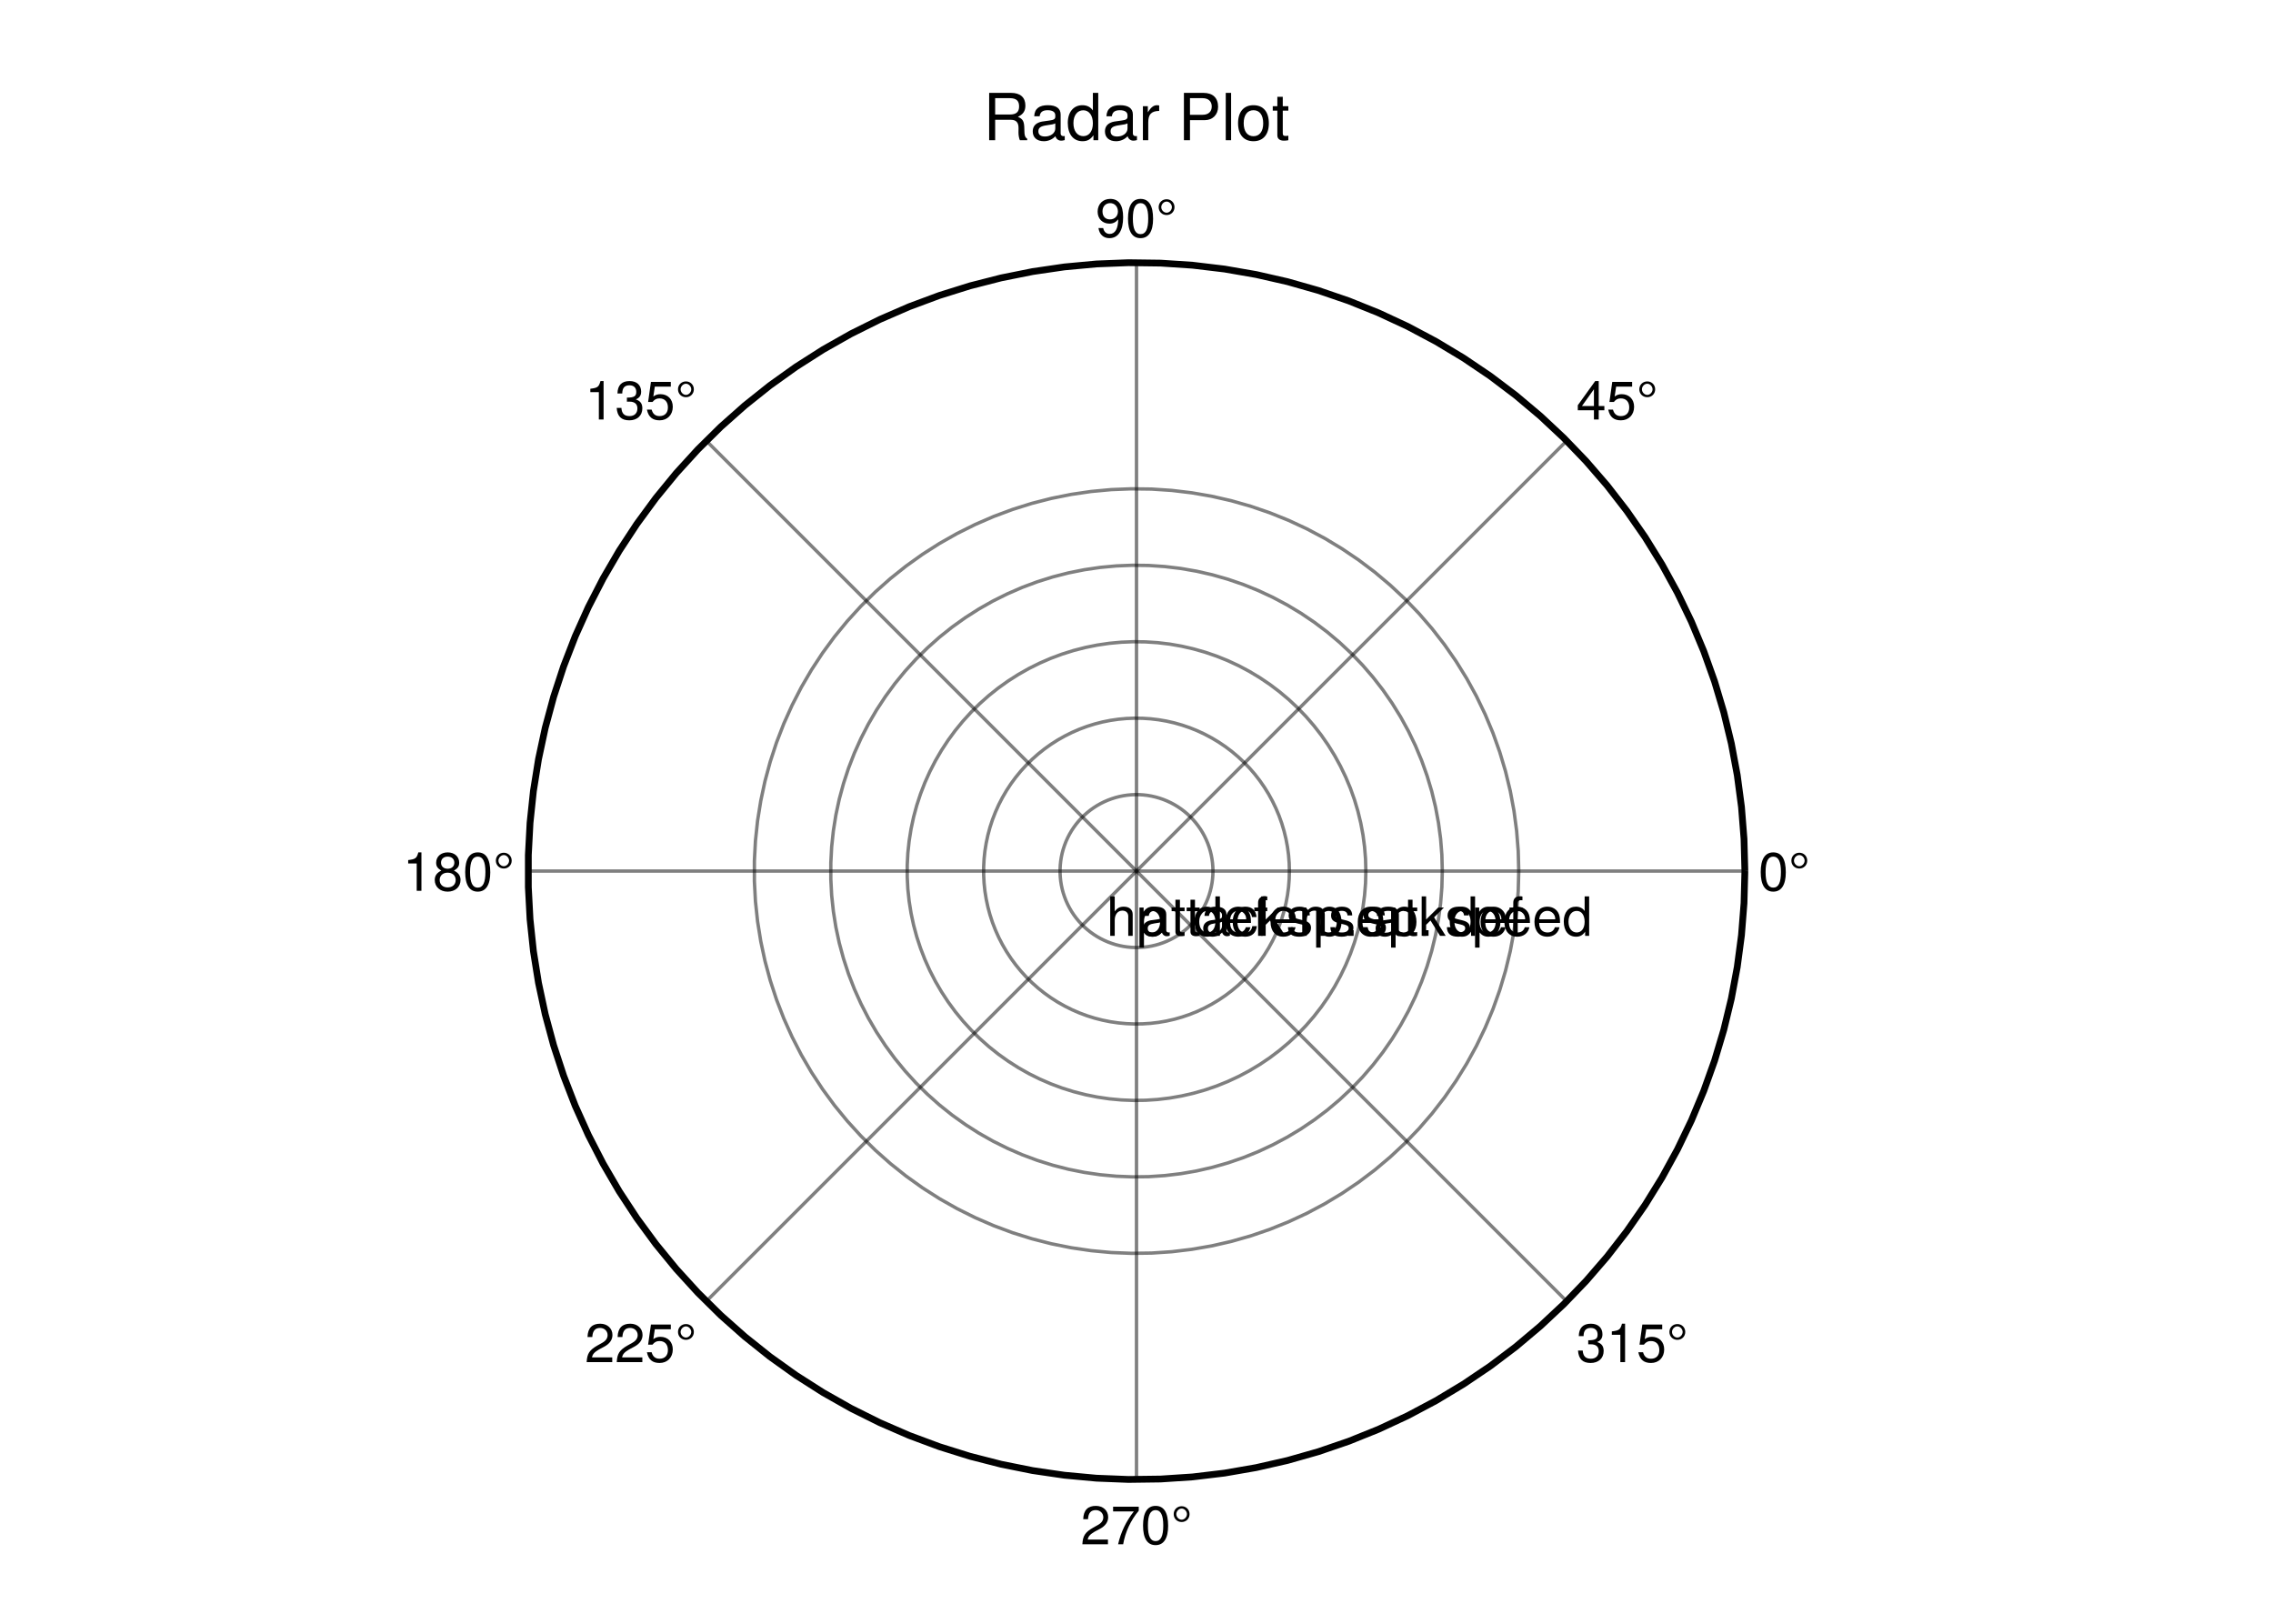 <?xml version="1.0" encoding="UTF-8"?>
<svg xmlns="http://www.w3.org/2000/svg" xmlns:xlink="http://www.w3.org/1999/xlink" width="504pt" height="360pt" viewBox="0 0 504 360" version="1.1">
<defs>
<g>
<symbol overflow="visible" id="glyph0-0-ie60rcdf">
<path style="stroke:none;" d="M 0.234 -8.75 C 0.234 -8.75 0.234 0 0.234 0 C 0.234 0 5.641 0 5.641 0 C 5.641 0 5.641 -8.75 5.641 -8.75 C 5.641 -8.75 0.234 -8.75 0.234 -8.75 Z M 0.859 -0.625 C 0.859 -0.625 0.859 -8.125 0.859 -8.125 C 0.859 -8.125 5.016 -8.125 5.016 -8.125 C 5.016 -8.125 5.016 -0.625 5.016 -0.625 C 5.016 -0.625 0.859 -0.625 0.859 -0.625 Z M 0.859 -0.625 "/>
</symbol>
<symbol overflow="visible" id="glyph0-1-ie60rcdf">
<path style="stroke:none;" d="M 5.828 0 C 5.828 0 4.844 0 4.844 0 C 4.844 0 4.844 -4.359 4.844 -4.359 C 4.844 -5.188 4.25 -5.594 3.547 -5.594 C 2.516 -5.594 1.844 -4.75 1.844 -3.469 C 1.844 -3.469 1.844 0 1.844 0 C 1.844 0 0.844 0 0.844 0 C 0.844 0 0.844 -8.75 0.844 -8.75 C 0.844 -8.75 1.844 -8.75 1.844 -8.75 C 1.844 -8.75 1.844 -5.422 1.844 -5.422 C 2.422 -6.188 2.969 -6.469 3.859 -6.469 C 5.078 -6.469 5.828 -5.812 5.828 -4.75 C 5.828 -4.75 5.828 0 5.828 0 Z M 5.828 0 "/>
</symbol>
<symbol overflow="visible" id="glyph0-2-ie60rcdf">
<path style="stroke:none;" d="M 3.047 0 C 2.719 0.062 2.469 0.078 2.234 0.078 C 1.453 0.078 1.016 -0.281 1.016 -0.906 C 1.016 -0.906 1.016 -5.469 1.016 -5.469 C 1.016 -5.469 0.172 -5.469 0.172 -5.469 C 0.172 -5.469 0.172 -6.281 0.172 -6.281 C 0.172 -6.281 1.016 -6.281 1.016 -6.281 C 1.016 -6.281 1.016 -8.016 1.016 -8.016 C 1.016 -8.016 2.016 -8.016 2.016 -8.016 C 2.016 -8.016 2.016 -6.281 2.016 -6.281 C 2.016 -6.281 3.047 -6.281 3.047 -6.281 C 3.047 -6.281 3.047 -5.469 3.047 -5.469 C 3.047 -5.469 2.016 -5.469 2.016 -5.469 C 2.016 -5.469 2.016 -1.359 2.016 -1.359 C 2.016 -0.906 2.141 -0.797 2.562 -0.797 C 2.766 -0.797 2.922 -0.797 3.047 -0.844 C 3.047 -0.844 3.047 0 3.047 0 Z M 3.047 0 "/>
</symbol>
<symbol overflow="visible" id="glyph0-3-ie60rcdf">
<path style="stroke:none;" d="M 6.422 -0.031 C 6.094 0.062 5.938 0.078 5.734 0.078 C 5.25 0.078 4.812 -0.266 4.703 -0.75 C 4.156 -0.156 3.375 0.188 2.562 0.188 C 1.297 0.188 0.5 -0.484 0.5 -1.625 C 0.5 -2.406 0.875 -2.969 1.609 -3.266 C 1.984 -3.422 2.203 -3.469 3.625 -3.641 C 4.422 -3.75 4.672 -3.922 4.672 -4.344 C 4.672 -4.344 4.672 -4.609 4.672 -4.609 C 4.672 -5.203 4.156 -5.547 3.266 -5.547 C 2.328 -5.547 1.875 -5.203 1.781 -4.422 C 1.781 -4.422 0.781 -4.422 0.781 -4.422 C 0.844 -5.875 1.781 -6.469 3.297 -6.469 C 4.844 -6.469 5.656 -5.875 5.656 -4.75 C 5.656 -4.75 5.656 -1.25 5.656 -1.25 C 5.656 -0.938 5.859 -0.75 6.203 -0.75 C 6.266 -0.75 6.312 -0.75 6.422 -0.781 C 6.422 -0.781 6.422 -0.031 6.422 -0.031 Z M 4.672 -2.172 C 4.672 -2.172 4.672 -3.109 4.672 -3.109 C 4.328 -2.953 4.109 -2.906 3.062 -2.766 C 1.984 -2.609 1.547 -2.312 1.547 -1.656 C 1.547 -0.969 2 -0.703 2.781 -0.703 C 3.75 -0.703 4.672 -1.266 4.672 -2.172 Z M 4.672 -2.172 "/>
</symbol>
<symbol overflow="visible" id="glyph0-4-ie60rcdf">
<path style="stroke:none;" d="M 6.031 0 C 6.031 0 4.781 0 4.781 0 C 4.781 0 2.656 -3.406 2.656 -3.406 C 2.656 -3.406 1.688 -2.453 1.688 -2.453 C 1.688 -2.453 1.688 0 1.688 0 C 1.688 0 0.703 0 0.703 0 C 0.703 0 0.703 -8.75 0.703 -8.75 C 0.703 -8.75 1.688 -8.75 1.688 -8.75 C 1.688 -8.75 1.688 -3.625 1.688 -3.625 C 1.688 -3.625 4.359 -6.281 4.359 -6.281 C 4.359 -6.281 5.641 -6.281 5.641 -6.281 C 5.641 -6.281 3.453 -4.109 3.453 -4.109 C 3.453 -4.109 6.031 0 6.031 0 Z M 6.031 0 "/>
</symbol>
<symbol overflow="visible" id="glyph0-5-ie60rcdf">
<path style="stroke:none;" d="M 6.156 -2.859 C 6.156 -2.859 1.531 -2.859 1.531 -2.859 C 1.547 -1.422 2.328 -0.75 3.375 -0.75 C 4.172 -0.75 4.734 -1.078 5.016 -1.906 C 5.016 -1.906 6.031 -1.906 6.031 -1.906 C 5.766 -0.641 4.781 0.188 3.344 0.188 C 1.578 0.188 0.484 -1.047 0.484 -3.109 C 0.484 -5.172 1.609 -6.469 3.359 -6.469 C 4.531 -6.469 5.5 -5.844 5.906 -4.812 C 6.078 -4.344 6.156 -3.766 6.156 -2.859 Z M 5.094 -3.75 C 5.094 -4.734 4.328 -5.547 3.344 -5.547 C 2.344 -5.547 1.625 -4.781 1.547 -3.672 C 1.547 -3.672 5.078 -3.672 5.078 -3.672 C 5.094 -3.703 5.094 -3.75 5.094 -3.75 Z M 5.094 -3.75 "/>
</symbol>
<symbol overflow="visible" id="glyph0-6-ie60rcdf">
<path style="stroke:none;" d="M 3.094 -5.469 C 3.094 -5.469 2.047 -5.469 2.047 -5.469 C 2.047 -5.469 2.047 0 2.047 0 C 2.047 0 1.062 0 1.062 0 C 1.062 0 1.062 -5.469 1.062 -5.469 C 1.062 -5.469 0.219 -5.469 0.219 -5.469 C 0.219 -5.469 0.219 -6.281 0.219 -6.281 C 0.219 -6.281 1.062 -6.281 1.062 -6.281 C 1.062 -6.281 1.062 -7.359 1.062 -7.359 C 1.062 -8.25 1.609 -8.781 2.531 -8.781 C 2.734 -8.781 2.875 -8.766 3.094 -8.719 C 3.094 -8.719 3.094 -7.891 3.094 -7.891 C 2.875 -7.906 2.828 -7.906 2.75 -7.906 C 2.297 -7.906 2.047 -7.688 2.047 -7.266 C 2.047 -7.266 2.047 -6.281 2.047 -6.281 C 2.047 -6.281 3.094 -6.281 3.094 -6.281 C 3.094 -6.281 3.094 -5.469 3.094 -5.469 Z M 3.094 -5.469 "/>
</symbol>
<symbol overflow="visible" id="glyph0-7-ie60rcdf">
<path style="stroke:none;" d="M 5.844 0 C 5.844 0 4.844 0 4.844 0 C 4.844 0 4.844 -4.359 4.844 -4.359 C 4.844 -5.109 4.344 -5.594 3.547 -5.594 C 2.531 -5.594 1.844 -4.75 1.844 -3.469 C 1.844 -3.469 1.844 0 1.844 0 C 1.844 0 0.844 0 0.844 0 C 0.844 0 0.844 -6.281 0.844 -6.281 C 0.844 -6.281 1.766 -6.281 1.766 -6.281 C 1.766 -6.281 1.766 -5.234 1.766 -5.234 C 2.312 -6.109 2.922 -6.469 3.859 -6.469 C 5.062 -6.469 5.844 -5.797 5.844 -4.75 C 5.844 -4.75 5.844 0 5.844 0 Z M 5.844 0 "/>
</symbol>
<symbol overflow="visible" id="glyph0-8-ie60rcdf">
<path style="stroke:none;" d="M 5.516 -1.766 C 5.516 -0.547 4.5 0.188 2.922 0.188 C 1.266 0.188 0.453 -0.469 0.406 -1.922 C 0.406 -1.922 1.469 -1.922 1.469 -1.922 C 1.594 -0.953 2.094 -0.75 3 -0.75 C 3.875 -0.75 4.469 -1.094 4.469 -1.688 C 4.469 -2.141 4.188 -2.344 3.484 -2.516 C 3.484 -2.516 2.562 -2.734 2.562 -2.734 C 1.062 -3.094 0.562 -3.562 0.562 -4.547 C 0.562 -5.719 1.516 -6.469 2.969 -6.469 C 4.422 -6.469 5.25 -5.766 5.25 -4.531 C 5.25 -4.531 4.203 -4.531 4.203 -4.531 C 4.172 -5.203 3.75 -5.547 2.938 -5.547 C 2.125 -5.547 1.609 -5.172 1.609 -4.594 C 1.609 -4.156 1.953 -3.891 2.766 -3.703 C 2.766 -3.703 3.734 -3.469 3.734 -3.469 C 4.984 -3.172 5.516 -2.703 5.516 -1.766 Z M 5.516 -1.766 "/>
</symbol>
<symbol overflow="visible" id="glyph0-9-ie60rcdf">
<path style="stroke:none;" d="M 6.281 -3.078 C 6.281 -1.078 5.203 0.188 3.594 0.188 C 2.766 0.188 2.188 -0.109 1.656 -0.75 C 1.656 -0.75 1.656 2.609 1.656 2.609 C 1.656 2.609 0.656 2.609 0.656 2.609 C 0.656 2.609 0.656 -6.281 0.656 -6.281 C 0.656 -6.281 1.578 -6.281 1.578 -6.281 C 1.578 -6.281 1.578 -5.344 1.578 -5.344 C 2.047 -6.078 2.719 -6.469 3.578 -6.469 C 5.25 -6.469 6.281 -5.203 6.281 -3.078 Z M 5.234 -3.109 C 5.234 -4.609 4.516 -5.531 3.406 -5.531 C 2.359 -5.531 1.656 -4.578 1.656 -3.094 C 1.656 -1.625 2.359 -0.75 3.406 -0.75 C 4.5 -0.75 5.234 -1.688 5.234 -3.109 Z M 5.234 -3.109 "/>
</symbol>
<symbol overflow="visible" id="glyph0-1-ie60rcdf0">
<path style="stroke:none;" d="M 6.078 -4.094 C 6.078 -1.297 5.094 0.188 3.297 0.188 C 1.469 0.188 0.516 -1.297 0.516 -4.156 C 0.516 -7.016 1.469 -8.516 3.297 -8.516 C 5.141 -8.516 6.078 -7.047 6.078 -4.094 Z M 5 -4.188 C 5 -6.469 4.438 -7.578 3.297 -7.578 C 2.156 -7.578 1.594 -6.484 1.594 -4.156 C 1.594 -1.828 2.156 -0.703 3.281 -0.703 C 4.453 -0.703 5 -1.781 5 -4.188 Z M 5 -4.188 "/>
</symbol>
<symbol overflow="visible" id="glyph0-1-ie60rcdf1">
<path style="stroke:none;" d="M 4.156 -6.688 C 4.156 -5.688 3.391 -4.938 2.406 -4.938 C 1.406 -4.938 0.641 -5.688 0.641 -6.688 C 0.641 -7.688 1.406 -8.438 2.406 -8.438 C 3.391 -8.438 4.156 -7.688 4.156 -6.688 Z M 3.578 -6.688 C 3.578 -7.312 3.031 -7.922 2.406 -7.922 C 1.766 -7.922 1.219 -7.312 1.219 -6.688 C 1.219 -6.047 1.766 -5.453 2.406 -5.453 C 3.031 -5.453 3.578 -6.047 3.578 -6.688 Z M 3.578 -6.688 "/>
</symbol>
<symbol overflow="visible" id="glyph1-0-ie60rcdf">
<path style="stroke:none;" d="M 0.234 -8.75 C 0.234 -8.75 0.234 0 0.234 0 C 0.234 0 5.641 0 5.641 0 C 5.641 0 5.641 -8.75 5.641 -8.75 C 5.641 -8.75 0.234 -8.75 0.234 -8.75 Z M 0.859 -0.625 C 0.859 -0.625 0.859 -8.125 0.859 -8.125 C 0.859 -8.125 5.016 -8.125 5.016 -8.125 C 5.016 -8.125 5.016 -0.625 5.016 -0.625 C 5.016 -0.625 0.859 -0.625 0.859 -0.625 Z M 0.859 -0.625 "/>
</symbol>
<symbol overflow="visible" id="glyph1-1-ie60rcdf">
<path style="stroke:none;" d="M 6.281 -3.078 C 6.281 -1.078 5.203 0.188 3.594 0.188 C 2.766 0.188 2.188 -0.109 1.656 -0.75 C 1.656 -0.75 1.656 2.609 1.656 2.609 C 1.656 2.609 0.656 2.609 0.656 2.609 C 0.656 2.609 0.656 -6.281 0.656 -6.281 C 0.656 -6.281 1.578 -6.281 1.578 -6.281 C 1.578 -6.281 1.578 -5.344 1.578 -5.344 C 2.047 -6.078 2.719 -6.469 3.578 -6.469 C 5.25 -6.469 6.281 -5.203 6.281 -3.078 Z M 5.234 -3.109 C 5.234 -4.609 4.516 -5.531 3.406 -5.531 C 2.359 -5.531 1.656 -4.578 1.656 -3.094 C 1.656 -1.625 2.359 -0.75 3.406 -0.75 C 4.5 -0.75 5.234 -1.688 5.234 -3.109 Z M 5.234 -3.109 "/>
</symbol>
<symbol overflow="visible" id="glyph1-2-ie60rcdf">
<path style="stroke:none;" d="M 5.719 -2.156 C 5.609 -0.719 4.656 0.188 3.156 0.188 C 1.453 0.188 0.375 -1.062 0.375 -3.078 C 0.375 -5.172 1.469 -6.469 3.172 -6.469 C 4.578 -6.469 5.531 -5.719 5.656 -4.172 C 5.656 -4.172 4.641 -4.172 4.641 -4.172 C 4.531 -5.047 4 -5.547 3.156 -5.547 C 2.062 -5.547 1.422 -4.656 1.422 -3.078 C 1.422 -1.594 2.078 -0.75 3.188 -0.75 C 4.031 -0.75 4.547 -1.156 4.719 -2.156 C 4.719 -2.156 5.719 -2.156 5.719 -2.156 Z M 5.719 -2.156 "/>
</symbol>
<symbol overflow="visible" id="glyph1-3-ie60rcdf">
<path style="stroke:none;" d="M 6.156 -2.859 C 6.156 -2.859 1.531 -2.859 1.531 -2.859 C 1.547 -1.422 2.328 -0.75 3.375 -0.75 C 4.172 -0.75 4.734 -1.078 5.016 -1.906 C 5.016 -1.906 6.031 -1.906 6.031 -1.906 C 5.766 -0.641 4.781 0.188 3.344 0.188 C 1.578 0.188 0.484 -1.047 0.484 -3.109 C 0.484 -5.172 1.609 -6.469 3.359 -6.469 C 4.531 -6.469 5.5 -5.844 5.906 -4.812 C 6.078 -4.344 6.156 -3.766 6.156 -2.859 Z M 5.094 -3.75 C 5.094 -4.734 4.328 -5.547 3.344 -5.547 C 2.344 -5.547 1.625 -4.781 1.547 -3.672 C 1.547 -3.672 5.078 -3.672 5.078 -3.672 C 5.094 -3.703 5.094 -3.75 5.094 -3.75 Z M 5.094 -3.75 "/>
</symbol>
<symbol overflow="visible" id="glyph1-4-ie60rcdf">
<path style="stroke:none;" d="M 5.516 -1.766 C 5.516 -0.547 4.5 0.188 2.922 0.188 C 1.266 0.188 0.453 -0.469 0.406 -1.922 C 0.406 -1.922 1.469 -1.922 1.469 -1.922 C 1.594 -0.953 2.094 -0.75 3 -0.75 C 3.875 -0.75 4.469 -1.094 4.469 -1.688 C 4.469 -2.141 4.188 -2.344 3.484 -2.516 C 3.484 -2.516 2.562 -2.734 2.562 -2.734 C 1.062 -3.094 0.562 -3.562 0.562 -4.547 C 0.562 -5.719 1.516 -6.469 2.969 -6.469 C 4.422 -6.469 5.25 -5.766 5.25 -4.531 C 5.25 -4.531 4.203 -4.531 4.203 -4.531 C 4.172 -5.203 3.75 -5.547 2.938 -5.547 C 2.125 -5.547 1.609 -5.172 1.609 -4.594 C 1.609 -4.156 1.953 -3.891 2.766 -3.703 C 2.766 -3.703 3.734 -3.469 3.734 -3.469 C 4.984 -3.172 5.516 -2.703 5.516 -1.766 Z M 5.516 -1.766 "/>
</symbol>
<symbol overflow="visible" id="glyph1-5-ie60rcdf">
<path style="stroke:none;" d=""/>
</symbol>
<symbol overflow="visible" id="glyph1-6-ie60rcdf">
<path style="stroke:none;" d="M 3.047 0 C 2.719 0.062 2.469 0.078 2.234 0.078 C 1.453 0.078 1.016 -0.281 1.016 -0.906 C 1.016 -0.906 1.016 -5.469 1.016 -5.469 C 1.016 -5.469 0.172 -5.469 0.172 -5.469 C 0.172 -5.469 0.172 -6.281 0.172 -6.281 C 0.172 -6.281 1.016 -6.281 1.016 -6.281 C 1.016 -6.281 1.016 -8.016 1.016 -8.016 C 1.016 -8.016 2.016 -8.016 2.016 -8.016 C 2.016 -8.016 2.016 -6.281 2.016 -6.281 C 2.016 -6.281 3.047 -6.281 3.047 -6.281 C 3.047 -6.281 3.047 -5.469 3.047 -5.469 C 3.047 -5.469 2.016 -5.469 2.016 -5.469 C 2.016 -5.469 2.016 -1.359 2.016 -1.359 C 2.016 -0.906 2.141 -0.797 2.562 -0.797 C 2.766 -0.797 2.922 -0.797 3.047 -0.844 C 3.047 -0.844 3.047 0 3.047 0 Z M 3.047 0 "/>
</symbol>
<symbol overflow="visible" id="glyph1-7-ie60rcdf">
<path style="stroke:none;" d="M 2.297 0 C 2.297 0 1.047 0 1.047 0 C 1.047 0 1.047 -1.25 1.047 -1.25 C 1.047 -1.25 2.297 -1.25 2.297 -1.25 C 2.297 -1.25 2.297 0 2.297 0 Z M 2.297 0 "/>
</symbol>
<symbol overflow="visible" id="glyph1-8-ie60rcdf">
<path style="stroke:none;" d="M 5.938 0 C 5.938 0 5.047 0 5.047 0 C 5.047 0 5.047 -0.922 5.047 -0.922 C 4.516 -0.141 3.906 0.188 3.047 0.188 C 1.359 0.188 0.312 -1.078 0.312 -3.203 C 0.312 -5.203 1.375 -6.469 3.016 -6.469 C 3.859 -6.469 4.531 -6.125 4.938 -5.5 C 4.938 -5.5 4.938 -8.75 4.938 -8.75 C 4.938 -8.75 5.938 -8.75 5.938 -8.75 C 5.938 -8.75 5.938 0 5.938 0 Z M 4.938 -3.125 C 4.938 -4.578 4.266 -5.531 3.188 -5.531 C 2.094 -5.531 1.359 -4.609 1.359 -3.141 C 1.359 -1.688 2.094 -0.75 3.188 -0.75 C 4.25 -0.75 4.938 -1.672 4.938 -3.125 Z M 4.938 -3.125 "/>
</symbol>
<symbol overflow="visible" id="glyph2-0-ie60rcdf">
<path style="stroke:none;" d="M 0.234 -8.75 C 0.234 -8.75 0.234 0 0.234 0 C 0.234 0 5.641 0 5.641 0 C 5.641 0 5.641 -8.75 5.641 -8.75 C 5.641 -8.75 0.234 -8.75 0.234 -8.75 Z M 0.859 -0.625 C 0.859 -0.625 0.859 -8.125 0.859 -8.125 C 0.859 -8.125 5.016 -8.125 5.016 -8.125 C 5.016 -8.125 5.016 -0.625 5.016 -0.625 C 5.016 -0.625 0.859 -0.625 0.859 -0.625 Z M 0.859 -0.625 "/>
</symbol>
<symbol overflow="visible" id="glyph2-1-ie60rcdf">
<path style="stroke:none;" d="M 6.422 -0.031 C 6.094 0.062 5.938 0.078 5.734 0.078 C 5.25 0.078 4.812 -0.266 4.703 -0.75 C 4.156 -0.156 3.375 0.188 2.562 0.188 C 1.297 0.188 0.5 -0.484 0.5 -1.625 C 0.5 -2.406 0.875 -2.969 1.609 -3.266 C 1.984 -3.422 2.203 -3.469 3.625 -3.641 C 4.422 -3.75 4.672 -3.922 4.672 -4.344 C 4.672 -4.344 4.672 -4.609 4.672 -4.609 C 4.672 -5.203 4.156 -5.547 3.266 -5.547 C 2.328 -5.547 1.875 -5.203 1.781 -4.422 C 1.781 -4.422 0.781 -4.422 0.781 -4.422 C 0.844 -5.875 1.781 -6.469 3.297 -6.469 C 4.844 -6.469 5.656 -5.875 5.656 -4.75 C 5.656 -4.75 5.656 -1.25 5.656 -1.25 C 5.656 -0.938 5.859 -0.75 6.203 -0.75 C 6.266 -0.75 6.312 -0.75 6.422 -0.781 C 6.422 -0.781 6.422 -0.031 6.422 -0.031 Z M 4.672 -2.172 C 4.672 -2.172 4.672 -3.109 4.672 -3.109 C 4.328 -2.953 4.109 -2.906 3.062 -2.766 C 1.984 -2.609 1.547 -2.312 1.547 -1.656 C 1.547 -0.969 2 -0.703 2.781 -0.703 C 3.75 -0.703 4.672 -1.266 4.672 -2.172 Z M 4.672 -2.172 "/>
</symbol>
<symbol overflow="visible" id="glyph2-2-ie60rcdf">
<path style="stroke:none;" d="M 5.938 0 C 5.938 0 5.047 0 5.047 0 C 5.047 0 5.047 -0.922 5.047 -0.922 C 4.516 -0.141 3.906 0.188 3.047 0.188 C 1.359 0.188 0.312 -1.078 0.312 -3.203 C 0.312 -5.203 1.375 -6.469 3.016 -6.469 C 3.859 -6.469 4.531 -6.125 4.938 -5.5 C 4.938 -5.5 4.938 -8.75 4.938 -8.75 C 4.938 -8.75 5.938 -8.75 5.938 -8.75 C 5.938 -8.75 5.938 0 5.938 0 Z M 4.938 -3.125 C 4.938 -4.578 4.266 -5.531 3.188 -5.531 C 2.094 -5.531 1.359 -4.609 1.359 -3.141 C 1.359 -1.688 2.094 -0.75 3.188 -0.75 C 4.25 -0.75 4.938 -1.672 4.938 -3.125 Z M 4.938 -3.125 "/>
</symbol>
<symbol overflow="visible" id="glyph2-3-ie60rcdf">
<path style="stroke:none;" d="M 6.156 -2.859 C 6.156 -2.859 1.531 -2.859 1.531 -2.859 C 1.547 -1.422 2.328 -0.75 3.375 -0.75 C 4.172 -0.75 4.734 -1.078 5.016 -1.906 C 5.016 -1.906 6.031 -1.906 6.031 -1.906 C 5.766 -0.641 4.781 0.188 3.344 0.188 C 1.578 0.188 0.484 -1.047 0.484 -3.109 C 0.484 -5.172 1.609 -6.469 3.359 -6.469 C 4.531 -6.469 5.5 -5.844 5.906 -4.812 C 6.078 -4.344 6.156 -3.766 6.156 -2.859 Z M 5.094 -3.75 C 5.094 -4.734 4.328 -5.547 3.344 -5.547 C 2.344 -5.547 1.625 -4.781 1.547 -3.672 C 1.547 -3.672 5.078 -3.672 5.078 -3.672 C 5.094 -3.703 5.094 -3.75 5.094 -3.75 Z M 5.094 -3.75 "/>
</symbol>
<symbol overflow="visible" id="glyph2-4-ie60rcdf">
<path style="stroke:none;" d="M 6.281 -3.078 C 6.281 -1.078 5.203 0.188 3.594 0.188 C 2.766 0.188 2.188 -0.109 1.656 -0.75 C 1.656 -0.75 1.656 2.609 1.656 2.609 C 1.656 2.609 0.656 2.609 0.656 2.609 C 0.656 2.609 0.656 -6.281 0.656 -6.281 C 0.656 -6.281 1.578 -6.281 1.578 -6.281 C 1.578 -6.281 1.578 -5.344 1.578 -5.344 C 2.047 -6.078 2.719 -6.469 3.578 -6.469 C 5.25 -6.469 6.281 -5.203 6.281 -3.078 Z M 5.234 -3.109 C 5.234 -4.609 4.516 -5.531 3.406 -5.531 C 2.359 -5.531 1.656 -4.578 1.656 -3.094 C 1.656 -1.625 2.359 -0.75 3.406 -0.75 C 4.5 -0.75 5.234 -1.688 5.234 -3.109 Z M 5.234 -3.109 "/>
</symbol>
<symbol overflow="visible" id="glyph2-5-ie60rcdf">
<path style="stroke:none;" d="M 2.297 0 C 2.297 0 1.047 0 1.047 0 C 1.047 0 1.047 -1.25 1.047 -1.25 C 1.047 -1.25 2.297 -1.25 2.297 -1.25 C 2.297 -1.25 2.297 0 2.297 0 Z M 2.297 0 "/>
</symbol>
<symbol overflow="visible" id="glyph2-6-ie60rcdf">
<path style="stroke:none;" d="M 6.031 0 C 6.031 0 4.781 0 4.781 0 C 4.781 0 2.656 -3.406 2.656 -3.406 C 2.656 -3.406 1.688 -2.453 1.688 -2.453 C 1.688 -2.453 1.688 0 1.688 0 C 1.688 0 0.703 0 0.703 0 C 0.703 0 0.703 -8.75 0.703 -8.75 C 0.703 -8.75 1.688 -8.75 1.688 -8.75 C 1.688 -8.75 1.688 -3.625 1.688 -3.625 C 1.688 -3.625 4.359 -6.281 4.359 -6.281 C 4.359 -6.281 5.641 -6.281 5.641 -6.281 C 5.641 -6.281 3.453 -4.109 3.453 -4.109 C 3.453 -4.109 6.031 0 6.031 0 Z M 6.031 0 "/>
</symbol>
<symbol overflow="visible" id="glyph2-7-ie60rcdf">
<path style="stroke:none;" d="M 5.516 -1.766 C 5.516 -0.547 4.5 0.188 2.922 0.188 C 1.266 0.188 0.453 -0.469 0.406 -1.922 C 0.406 -1.922 1.469 -1.922 1.469 -1.922 C 1.594 -0.953 2.094 -0.75 3 -0.75 C 3.875 -0.75 4.469 -1.094 4.469 -1.688 C 4.469 -2.141 4.188 -2.344 3.484 -2.516 C 3.484 -2.516 2.562 -2.734 2.562 -2.734 C 1.062 -3.094 0.562 -3.562 0.562 -4.547 C 0.562 -5.719 1.516 -6.469 2.969 -6.469 C 4.422 -6.469 5.25 -5.766 5.25 -4.531 C 5.25 -4.531 4.203 -4.531 4.203 -4.531 C 4.172 -5.203 3.75 -5.547 2.938 -5.547 C 2.125 -5.547 1.609 -5.172 1.609 -4.594 C 1.609 -4.156 1.953 -3.891 2.766 -3.703 C 2.766 -3.703 3.734 -3.469 3.734 -3.469 C 4.984 -3.172 5.516 -2.703 5.516 -1.766 Z M 5.516 -1.766 "/>
</symbol>
<symbol overflow="visible" id="glyph2-8-ie60rcdf">
<path style="stroke:none;" d=""/>
</symbol>
<symbol overflow="visible" id="glyph2-9-ie60rcdf">
<path style="stroke:none;" d="M 3.094 -5.469 C 3.094 -5.469 2.047 -5.469 2.047 -5.469 C 2.047 -5.469 2.047 0 2.047 0 C 2.047 0 1.062 0 1.062 0 C 1.062 0 1.062 -5.469 1.062 -5.469 C 1.062 -5.469 0.219 -5.469 0.219 -5.469 C 0.219 -5.469 0.219 -6.281 0.219 -6.281 C 0.219 -6.281 1.062 -6.281 1.062 -6.281 C 1.062 -6.281 1.062 -7.359 1.062 -7.359 C 1.062 -8.25 1.609 -8.781 2.531 -8.781 C 2.734 -8.781 2.875 -8.766 3.094 -8.719 C 3.094 -8.719 3.094 -7.891 3.094 -7.891 C 2.875 -7.906 2.828 -7.906 2.75 -7.906 C 2.297 -7.906 2.047 -7.688 2.047 -7.266 C 2.047 -7.266 2.047 -6.281 2.047 -6.281 C 2.047 -6.281 3.094 -6.281 3.094 -6.281 C 3.094 -6.281 3.094 -5.469 3.094 -5.469 Z M 3.094 -5.469 "/>
</symbol>
<symbol overflow="visible" id="glyph3-0-ie60rcdf">
<path style="stroke:none;" d="M 0.234 -8.75 C 0.234 -8.75 0.234 0 0.234 0 C 0.234 0 5.641 0 5.641 0 C 5.641 0 5.641 -8.75 5.641 -8.75 C 5.641 -8.75 0.234 -8.75 0.234 -8.75 Z M 0.859 -0.625 C 0.859 -0.625 0.859 -8.125 0.859 -8.125 C 0.859 -8.125 5.016 -8.125 5.016 -8.125 C 5.016 -8.125 5.016 -0.625 5.016 -0.625 C 5.016 -0.625 0.859 -0.625 0.859 -0.625 Z M 0.859 -0.625 "/>
</symbol>
<symbol overflow="visible" id="glyph3-1-ie60rcdf">
<path style="stroke:none;" d="M 6.234 -2.047 C 6.234 -2.047 4.984 -2.047 4.984 -2.047 C 4.984 -2.047 4.984 0 4.984 0 C 4.984 0 3.922 0 3.922 0 C 3.922 0 3.922 -2.047 3.922 -2.047 C 3.922 -2.047 0.344 -2.047 0.344 -2.047 C 0.344 -2.047 0.344 -3.156 0.344 -3.156 C 0.344 -3.156 4.203 -8.516 4.203 -8.516 C 4.203 -8.516 4.984 -8.516 4.984 -8.516 C 4.984 -8.516 4.984 -2.984 4.984 -2.984 C 4.984 -2.984 6.234 -2.984 6.234 -2.984 C 6.234 -2.984 6.234 -2.047 6.234 -2.047 Z M 3.922 -2.984 C 3.922 -2.984 3.922 -6.703 3.922 -6.703 C 3.922 -6.703 1.266 -2.984 1.266 -2.984 C 1.266 -2.984 3.922 -2.984 3.922 -2.984 Z M 3.922 -2.984 "/>
</symbol>
<symbol overflow="visible" id="glyph3-2-ie60rcdf">
<path style="stroke:none;" d="M 4.156 -6.688 C 4.156 -5.688 3.391 -4.938 2.406 -4.938 C 1.406 -4.938 0.641 -5.688 0.641 -6.688 C 0.641 -7.688 1.406 -8.438 2.406 -8.438 C 3.391 -8.438 4.156 -7.688 4.156 -6.688 Z M 3.578 -6.688 C 3.578 -7.312 3.031 -7.922 2.406 -7.922 C 1.766 -7.922 1.219 -7.312 1.219 -6.688 C 1.219 -6.047 1.766 -5.453 2.406 -5.453 C 3.031 -5.453 3.578 -6.047 3.578 -6.688 Z M 3.578 -6.688 "/>
</symbol>
<symbol overflow="visible" id="glyph3-3-ie60rcdf">
<path style="stroke:none;" d="M 4.156 0 C 4.156 0 3.109 0 3.109 0 C 3.109 0 3.109 -6.062 3.109 -6.062 C 3.109 -6.062 1.219 -6.062 1.219 -6.062 C 1.219 -6.062 1.219 -6.812 1.219 -6.812 C 2.859 -7.016 3.094 -7.203 3.469 -8.516 C 3.469 -8.516 4.156 -8.516 4.156 -8.516 C 4.156 -8.516 4.156 0 4.156 0 Z M 4.156 0 "/>
</symbol>
<symbol overflow="visible" id="glyph3-4-ie60rcdf">
<path style="stroke:none;" d="M 6.078 -2.469 C 6.078 -0.859 4.938 0.188 3.188 0.188 C 1.453 0.188 0.516 -0.672 0.391 -2.562 C 0.391 -2.562 1.438 -2.562 1.438 -2.562 C 1.516 -1.328 2.078 -0.75 3.234 -0.75 C 4.328 -0.75 4.984 -1.391 4.984 -2.453 C 4.984 -3.406 4.391 -3.953 3.234 -3.953 C 3.234 -3.953 2.656 -3.953 2.656 -3.953 C 2.656 -3.953 2.656 -4.844 2.656 -4.844 C 4.344 -4.844 4.734 -5.219 4.734 -6.125 C 4.734 -7.031 4.172 -7.578 3.234 -7.578 C 2.156 -7.578 1.641 -7.016 1.625 -5.766 C 1.625 -5.766 0.562 -5.766 0.562 -5.766 C 0.594 -7.578 1.516 -8.516 3.234 -8.516 C 4.844 -8.516 5.812 -7.625 5.812 -6.172 C 5.812 -5.312 5.422 -4.766 4.625 -4.453 C 5.656 -4.109 6.078 -3.5 6.078 -2.469 Z M 6.078 -2.469 "/>
</symbol>
<symbol overflow="visible" id="glyph3-5-ie60rcdf">
<path style="stroke:none;" d="M 6.156 -2.812 C 6.156 -1.016 4.953 0.188 3.234 0.188 C 1.734 0.188 0.766 -0.484 0.422 -2.188 C 0.422 -2.188 1.469 -2.188 1.469 -2.188 C 1.734 -1.219 2.297 -0.75 3.219 -0.75 C 4.375 -0.75 5.078 -1.453 5.078 -2.672 C 5.078 -3.938 4.359 -4.672 3.219 -4.672 C 2.562 -4.672 2.141 -4.469 1.656 -3.875 C 1.656 -3.875 0.688 -3.875 0.688 -3.875 C 0.688 -3.875 1.312 -8.328 1.312 -8.328 C 1.312 -8.328 5.719 -8.328 5.719 -8.328 C 5.719 -8.328 5.719 -7.281 5.719 -7.281 C 5.719 -7.281 2.172 -7.281 2.172 -7.281 C 2.172 -7.281 1.844 -5.094 1.844 -5.094 C 2.328 -5.453 2.812 -5.609 3.406 -5.609 C 5.047 -5.609 6.156 -4.5 6.156 -2.812 Z M 6.156 -2.812 "/>
</symbol>
<symbol overflow="visible" id="glyph3-6-ie60rcdf">
<path style="stroke:none;" d="M 6.125 -6.016 C 6.125 -4.969 5.516 -4.078 4.328 -3.438 C 4.328 -3.438 3.125 -2.797 3.125 -2.797 C 2.094 -2.188 1.703 -1.734 1.594 -1.047 C 1.594 -1.047 6.078 -1.047 6.078 -1.047 C 6.078 -1.047 6.078 0 6.078 0 C 6.078 0 0.406 0 0.406 0 C 0.5 -1.875 1.016 -2.672 2.797 -3.688 C 2.797 -3.688 3.906 -4.312 3.906 -4.312 C 4.656 -4.734 5.047 -5.312 5.047 -5.984 C 5.047 -6.906 4.328 -7.578 3.375 -7.578 C 2.328 -7.578 1.734 -6.984 1.656 -5.562 C 1.656 -5.562 0.594 -5.562 0.594 -5.562 C 0.656 -7.625 1.672 -8.516 3.406 -8.516 C 5.016 -8.516 6.125 -7.453 6.125 -6.016 Z M 6.125 -6.016 "/>
</symbol>
<symbol overflow="visible" id="glyph3-7-ie60rcdf">
<path style="stroke:none;" d="M 6.078 -4.094 C 6.078 -1.297 5.094 0.188 3.297 0.188 C 1.469 0.188 0.516 -1.297 0.516 -4.156 C 0.516 -7.016 1.469 -8.516 3.297 -8.516 C 5.141 -8.516 6.078 -7.047 6.078 -4.094 Z M 5 -4.188 C 5 -6.469 4.438 -7.578 3.297 -7.578 C 2.156 -7.578 1.594 -6.484 1.594 -4.156 C 1.594 -1.828 2.156 -0.703 3.281 -0.703 C 4.453 -0.703 5 -1.781 5 -4.188 Z M 5 -4.188 "/>
</symbol>
<symbol overflow="visible" id="glyph4-0-ie60rcdf">
<path style="stroke:none;" d="M 0.234 -8.75 C 0.234 -8.75 0.234 0 0.234 0 C 0.234 0 5.641 0 5.641 0 C 5.641 0 5.641 -8.75 5.641 -8.75 C 5.641 -8.75 0.234 -8.75 0.234 -8.75 Z M 0.859 -0.625 C 0.859 -0.625 0.859 -8.125 0.859 -8.125 C 0.859 -8.125 5.016 -8.125 5.016 -8.125 C 5.016 -8.125 5.016 -0.625 5.016 -0.625 C 5.016 -0.625 0.859 -0.625 0.859 -0.625 Z M 0.859 -0.625 "/>
</symbol>
<symbol overflow="visible" id="glyph4-1-ie60rcdf">
<path style="stroke:none;" d="M 6.156 -2.812 C 6.156 -1.016 4.953 0.188 3.234 0.188 C 1.734 0.188 0.766 -0.484 0.422 -2.188 C 0.422 -2.188 1.469 -2.188 1.469 -2.188 C 1.734 -1.219 2.297 -0.75 3.219 -0.75 C 4.375 -0.75 5.078 -1.453 5.078 -2.672 C 5.078 -3.938 4.359 -4.672 3.219 -4.672 C 2.562 -4.672 2.141 -4.469 1.656 -3.875 C 1.656 -3.875 0.688 -3.875 0.688 -3.875 C 0.688 -3.875 1.312 -8.328 1.312 -8.328 C 1.312 -8.328 5.719 -8.328 5.719 -8.328 C 5.719 -8.328 5.719 -7.281 5.719 -7.281 C 5.719 -7.281 2.172 -7.281 2.172 -7.281 C 2.172 -7.281 1.844 -5.094 1.844 -5.094 C 2.328 -5.453 2.812 -5.609 3.406 -5.609 C 5.047 -5.609 6.156 -4.5 6.156 -2.812 Z M 6.156 -2.812 "/>
</symbol>
<symbol overflow="visible" id="glyph4-2-ie60rcdf">
<path style="stroke:none;" d="M 6.078 -2.469 C 6.078 -0.859 4.938 0.188 3.188 0.188 C 1.453 0.188 0.516 -0.672 0.391 -2.562 C 0.391 -2.562 1.438 -2.562 1.438 -2.562 C 1.516 -1.328 2.078 -0.75 3.234 -0.75 C 4.328 -0.75 4.984 -1.391 4.984 -2.453 C 4.984 -3.406 4.391 -3.953 3.234 -3.953 C 3.234 -3.953 2.656 -3.953 2.656 -3.953 C 2.656 -3.953 2.656 -4.844 2.656 -4.844 C 4.344 -4.844 4.734 -5.219 4.734 -6.125 C 4.734 -7.031 4.172 -7.578 3.234 -7.578 C 2.156 -7.578 1.641 -7.016 1.625 -5.766 C 1.625 -5.766 0.562 -5.766 0.562 -5.766 C 0.594 -7.578 1.516 -8.516 3.234 -8.516 C 4.844 -8.516 5.812 -7.625 5.812 -6.172 C 5.812 -5.312 5.422 -4.766 4.625 -4.453 C 5.656 -4.109 6.078 -3.5 6.078 -2.469 Z M 6.078 -2.469 "/>
</symbol>
<symbol overflow="visible" id="glyph4-3-ie60rcdf">
<path style="stroke:none;" d="M 4.156 0 C 4.156 0 3.109 0 3.109 0 C 3.109 0 3.109 -6.062 3.109 -6.062 C 3.109 -6.062 1.219 -6.062 1.219 -6.062 C 1.219 -6.062 1.219 -6.812 1.219 -6.812 C 2.859 -7.016 3.094 -7.203 3.469 -8.516 C 3.469 -8.516 4.156 -8.516 4.156 -8.516 C 4.156 -8.516 4.156 0 4.156 0 Z M 4.156 0 "/>
</symbol>
<symbol overflow="visible" id="glyph5-0-ie60rcdf">
<path style="stroke:none;" d="M 0.234 -8.75 C 0.234 -8.75 0.234 0 0.234 0 C 0.234 0 5.641 0 5.641 0 C 5.641 0 5.641 -8.75 5.641 -8.75 C 5.641 -8.75 0.234 -8.75 0.234 -8.75 Z M 0.859 -0.625 C 0.859 -0.625 0.859 -8.125 0.859 -8.125 C 0.859 -8.125 5.016 -8.125 5.016 -8.125 C 5.016 -8.125 5.016 -0.625 5.016 -0.625 C 5.016 -0.625 0.859 -0.625 0.859 -0.625 Z M 0.859 -0.625 "/>
</symbol>
<symbol overflow="visible" id="glyph5-1-ie60rcdf">
<path style="stroke:none;" d="M 6.109 -4.453 C 6.109 -1.516 5.047 0.188 3.047 0.188 C 1.75 0.188 0.844 -0.641 0.641 -2.047 C 0.641 -2.047 1.688 -2.047 1.688 -2.047 C 1.859 -1.219 2.375 -0.75 3.125 -0.75 C 4.328 -0.75 5 -1.906 5.016 -3.984 C 4.469 -3.328 3.875 -3.031 3.078 -3.031 C 1.531 -3.031 0.453 -4.109 0.453 -5.688 C 0.453 -7.359 1.625 -8.516 3.234 -8.516 C 5.188 -8.516 6.109 -7.109 6.109 -4.453 Z M 4.953 -5.719 C 4.953 -6.812 4.219 -7.578 3.234 -7.578 C 2.25 -7.578 1.531 -6.859 1.531 -5.766 C 1.531 -4.625 2.172 -3.969 3.188 -3.969 C 4.219 -3.969 4.953 -4.672 4.953 -5.719 Z M 4.953 -5.719 "/>
</symbol>
<symbol overflow="visible" id="glyph5-2-ie60rcdf">
<path style="stroke:none;" d="M 6.078 -4.094 C 6.078 -1.297 5.094 0.188 3.297 0.188 C 1.469 0.188 0.516 -1.297 0.516 -4.156 C 0.516 -7.016 1.469 -8.516 3.297 -8.516 C 5.141 -8.516 6.078 -7.047 6.078 -4.094 Z M 5 -4.188 C 5 -6.469 4.438 -7.578 3.297 -7.578 C 2.156 -7.578 1.594 -6.484 1.594 -4.156 C 1.594 -1.828 2.156 -0.703 3.281 -0.703 C 4.453 -0.703 5 -1.781 5 -4.188 Z M 5 -4.188 "/>
</symbol>
<symbol overflow="visible" id="glyph6-0-ie60rcdf">
<path style="stroke:none;" d="M 0.234 -8.75 C 0.234 -8.75 0.234 0 0.234 0 C 0.234 0 5.641 0 5.641 0 C 5.641 0 5.641 -8.75 5.641 -8.75 C 5.641 -8.75 0.234 -8.75 0.234 -8.75 Z M 0.859 -0.625 C 0.859 -0.625 0.859 -8.125 0.859 -8.125 C 0.859 -8.125 5.016 -8.125 5.016 -8.125 C 5.016 -8.125 5.016 -0.625 5.016 -0.625 C 5.016 -0.625 0.859 -0.625 0.859 -0.625 Z M 0.859 -0.625 "/>
</symbol>
<symbol overflow="visible" id="glyph6-1-ie60rcdf">
<path style="stroke:none;" d="M 4.156 -6.688 C 4.156 -5.688 3.391 -4.938 2.406 -4.938 C 1.406 -4.938 0.641 -5.688 0.641 -6.688 C 0.641 -7.688 1.406 -8.438 2.406 -8.438 C 3.391 -8.438 4.156 -7.688 4.156 -6.688 Z M 3.578 -6.688 C 3.578 -7.312 3.031 -7.922 2.406 -7.922 C 1.766 -7.922 1.219 -7.312 1.219 -6.688 C 1.219 -6.047 1.766 -5.453 2.406 -5.453 C 3.031 -5.453 3.578 -6.047 3.578 -6.688 Z M 3.578 -6.688 "/>
</symbol>
<symbol overflow="visible" id="glyph7-0-ie60rcdf">
<path style="stroke:none;" d="M 0.234 -8.75 C 0.234 -8.75 0.234 0 0.234 0 C 0.234 0 5.641 0 5.641 0 C 5.641 0 5.641 -8.75 5.641 -8.75 C 5.641 -8.75 0.234 -8.75 0.234 -8.75 Z M 0.859 -0.625 C 0.859 -0.625 0.859 -8.125 0.859 -8.125 C 0.859 -8.125 5.016 -8.125 5.016 -8.125 C 5.016 -8.125 5.016 -0.625 5.016 -0.625 C 5.016 -0.625 0.859 -0.625 0.859 -0.625 Z M 0.859 -0.625 "/>
</symbol>
<symbol overflow="visible" id="glyph7-1-ie60rcdf">
<path style="stroke:none;" d="M 4.156 -6.688 C 4.156 -5.688 3.391 -4.938 2.406 -4.938 C 1.406 -4.938 0.641 -5.688 0.641 -6.688 C 0.641 -7.688 1.406 -8.438 2.406 -8.438 C 3.391 -8.438 4.156 -7.688 4.156 -6.688 Z M 3.578 -6.688 C 3.578 -7.312 3.031 -7.922 2.406 -7.922 C 1.766 -7.922 1.219 -7.312 1.219 -6.688 C 1.219 -6.047 1.766 -5.453 2.406 -5.453 C 3.031 -5.453 3.578 -6.047 3.578 -6.688 Z M 3.578 -6.688 "/>
</symbol>
<symbol overflow="visible" id="glyph8-0-ie60rcdf">
<path style="stroke:none;" d="M 0.234 -8.75 C 0.234 -8.75 0.234 0 0.234 0 C 0.234 0 5.641 0 5.641 0 C 5.641 0 5.641 -8.75 5.641 -8.75 C 5.641 -8.75 0.234 -8.75 0.234 -8.75 Z M 0.859 -0.625 C 0.859 -0.625 0.859 -8.125 0.859 -8.125 C 0.859 -8.125 5.016 -8.125 5.016 -8.125 C 5.016 -8.125 5.016 -0.625 5.016 -0.625 C 5.016 -0.625 0.859 -0.625 0.859 -0.625 Z M 0.859 -0.625 "/>
</symbol>
<symbol overflow="visible" id="glyph8-1-ie60rcdf">
<path style="stroke:none;" d="M 4.156 0 C 4.156 0 3.109 0 3.109 0 C 3.109 0 3.109 -6.062 3.109 -6.062 C 3.109 -6.062 1.219 -6.062 1.219 -6.062 C 1.219 -6.062 1.219 -6.812 1.219 -6.812 C 2.859 -7.016 3.094 -7.203 3.469 -8.516 C 3.469 -8.516 4.156 -8.516 4.156 -8.516 C 4.156 -8.516 4.156 0 4.156 0 Z M 4.156 0 "/>
</symbol>
<symbol overflow="visible" id="glyph9-0-ie60rcdf">
<path style="stroke:none;" d="M 0.234 -8.75 C 0.234 -8.75 0.234 0 0.234 0 C 0.234 0 5.641 0 5.641 0 C 5.641 0 5.641 -8.75 5.641 -8.75 C 5.641 -8.75 0.234 -8.75 0.234 -8.75 Z M 0.859 -0.625 C 0.859 -0.625 0.859 -8.125 0.859 -8.125 C 0.859 -8.125 5.016 -8.125 5.016 -8.125 C 5.016 -8.125 5.016 -0.625 5.016 -0.625 C 5.016 -0.625 0.859 -0.625 0.859 -0.625 Z M 0.859 -0.625 "/>
</symbol>
<symbol overflow="visible" id="glyph9-1-ie60rcdf">
<path style="stroke:none;" d="M 6.156 -2.406 C 6.156 -0.859 4.984 0.188 3.297 0.188 C 1.625 0.188 0.438 -0.859 0.438 -2.406 C 0.438 -3.344 0.922 -4.016 1.891 -4.469 C 1.031 -5.016 0.75 -5.453 0.75 -6.234 C 0.75 -7.578 1.797 -8.516 3.297 -8.516 C 4.812 -8.516 5.859 -7.578 5.859 -6.234 C 5.859 -5.438 5.562 -5 4.688 -4.469 C 5.672 -4.016 6.156 -3.344 6.156 -2.406 Z M 4.781 -6.219 C 4.781 -7.047 4.203 -7.578 3.297 -7.578 C 2.406 -7.578 1.828 -7.047 1.828 -6.234 C 1.828 -5.422 2.406 -4.891 3.297 -4.891 C 4.188 -4.891 4.781 -5.422 4.781 -6.219 Z M 5.078 -2.391 C 5.078 -3.391 4.359 -4.016 3.297 -4.016 C 2.25 -4.016 1.531 -3.391 1.531 -2.391 C 1.531 -1.391 2.25 -0.75 3.281 -0.75 C 4.359 -0.75 5.078 -1.375 5.078 -2.391 Z M 5.078 -2.391 "/>
</symbol>
<symbol overflow="visible" id="glyph10-0-ie60rcdf">
<path style="stroke:none;" d="M 0.234 -8.75 C 0.234 -8.75 0.234 0 0.234 0 C 0.234 0 5.641 0 5.641 0 C 5.641 0 5.641 -8.75 5.641 -8.75 C 5.641 -8.75 0.234 -8.75 0.234 -8.75 Z M 0.859 -0.625 C 0.859 -0.625 0.859 -8.125 0.859 -8.125 C 0.859 -8.125 5.016 -8.125 5.016 -8.125 C 5.016 -8.125 5.016 -0.625 5.016 -0.625 C 5.016 -0.625 0.859 -0.625 0.859 -0.625 Z M 0.859 -0.625 "/>
</symbol>
<symbol overflow="visible" id="glyph10-1-ie60rcdf">
<path style="stroke:none;" d="M 6.078 -4.094 C 6.078 -1.297 5.094 0.188 3.297 0.188 C 1.469 0.188 0.516 -1.297 0.516 -4.156 C 0.516 -7.016 1.469 -8.516 3.297 -8.516 C 5.141 -8.516 6.078 -7.047 6.078 -4.094 Z M 5 -4.188 C 5 -6.469 4.438 -7.578 3.297 -7.578 C 2.156 -7.578 1.594 -6.484 1.594 -4.156 C 1.594 -1.828 2.156 -0.703 3.281 -0.703 C 4.453 -0.703 5 -1.781 5 -4.188 Z M 5 -4.188 "/>
</symbol>
<symbol overflow="visible" id="glyph11-0-ie60rcdf">
<path style="stroke:none;" d="M 0.234 -8.75 C 0.234 -8.75 0.234 0 0.234 0 C 0.234 0 5.641 0 5.641 0 C 5.641 0 5.641 -8.75 5.641 -8.75 C 5.641 -8.75 0.234 -8.75 0.234 -8.75 Z M 0.859 -0.625 C 0.859 -0.625 0.859 -8.125 0.859 -8.125 C 0.859 -8.125 5.016 -8.125 5.016 -8.125 C 5.016 -8.125 5.016 -0.625 5.016 -0.625 C 5.016 -0.625 0.859 -0.625 0.859 -0.625 Z M 0.859 -0.625 "/>
</symbol>
<symbol overflow="visible" id="glyph11-1-ie60rcdf">
<path style="stroke:none;" d="M 4.156 -6.688 C 4.156 -5.688 3.391 -4.938 2.406 -4.938 C 1.406 -4.938 0.641 -5.688 0.641 -6.688 C 0.641 -7.688 1.406 -8.438 2.406 -8.438 C 3.391 -8.438 4.156 -7.688 4.156 -6.688 Z M 3.578 -6.688 C 3.578 -7.312 3.031 -7.922 2.406 -7.922 C 1.766 -7.922 1.219 -7.312 1.219 -6.688 C 1.219 -6.047 1.766 -5.453 2.406 -5.453 C 3.031 -5.453 3.578 -6.047 3.578 -6.688 Z M 3.578 -6.688 "/>
</symbol>
<symbol overflow="visible" id="glyph12-0-ie60rcdf">
<path style="stroke:none;" d="M 0.234 -8.75 C 0.234 -8.75 0.234 0 0.234 0 C 0.234 0 5.641 0 5.641 0 C 5.641 0 5.641 -8.75 5.641 -8.75 C 5.641 -8.75 0.234 -8.75 0.234 -8.75 Z M 0.859 -0.625 C 0.859 -0.625 0.859 -8.125 0.859 -8.125 C 0.859 -8.125 5.016 -8.125 5.016 -8.125 C 5.016 -8.125 5.016 -0.625 5.016 -0.625 C 5.016 -0.625 0.859 -0.625 0.859 -0.625 Z M 0.859 -0.625 "/>
</symbol>
<symbol overflow="visible" id="glyph12-1-ie60rcdf">
<path style="stroke:none;" d="M 4.156 -6.688 C 4.156 -5.688 3.391 -4.938 2.406 -4.938 C 1.406 -4.938 0.641 -5.688 0.641 -6.688 C 0.641 -7.688 1.406 -8.438 2.406 -8.438 C 3.391 -8.438 4.156 -7.688 4.156 -6.688 Z M 3.578 -6.688 C 3.578 -7.312 3.031 -7.922 2.406 -7.922 C 1.766 -7.922 1.219 -7.312 1.219 -6.688 C 1.219 -6.047 1.766 -5.453 2.406 -5.453 C 3.031 -5.453 3.578 -6.047 3.578 -6.688 Z M 3.578 -6.688 "/>
</symbol>
<symbol overflow="visible" id="glyph13-0-ie60rcdf">
<path style="stroke:none;" d="M 0.234 -8.75 C 0.234 -8.75 0.234 0 0.234 0 C 0.234 0 5.641 0 5.641 0 C 5.641 0 5.641 -8.75 5.641 -8.75 C 5.641 -8.75 0.234 -8.75 0.234 -8.75 Z M 0.859 -0.625 C 0.859 -0.625 0.859 -8.125 0.859 -8.125 C 0.859 -8.125 5.016 -8.125 5.016 -8.125 C 5.016 -8.125 5.016 -0.625 5.016 -0.625 C 5.016 -0.625 0.859 -0.625 0.859 -0.625 Z M 0.859 -0.625 "/>
</symbol>
<symbol overflow="visible" id="glyph13-1-ie60rcdf">
<path style="stroke:none;" d="M 6.234 -7.438 C 4.453 -5.312 3.25 -2.75 2.781 0 C 2.781 0 1.656 0 1.656 0 C 2.25 -2.656 3.453 -5.141 5.141 -7.281 C 5.141 -7.281 0.547 -7.281 0.547 -7.281 C 0.547 -7.281 0.547 -8.328 0.547 -8.328 C 0.547 -8.328 6.234 -8.328 6.234 -8.328 C 6.234 -8.328 6.234 -7.438 6.234 -7.438 Z M 6.234 -7.438 "/>
</symbol>
<symbol overflow="visible" id="glyph13-2-ie60rcdf">
<path style="stroke:none;" d="M 4.156 -6.688 C 4.156 -5.688 3.391 -4.938 2.406 -4.938 C 1.406 -4.938 0.641 -5.688 0.641 -6.688 C 0.641 -7.688 1.406 -8.438 2.406 -8.438 C 3.391 -8.438 4.156 -7.688 4.156 -6.688 Z M 3.578 -6.688 C 3.578 -7.312 3.031 -7.922 2.406 -7.922 C 1.766 -7.922 1.219 -7.312 1.219 -6.688 C 1.219 -6.047 1.766 -5.453 2.406 -5.453 C 3.031 -5.453 3.578 -6.047 3.578 -6.688 Z M 3.578 -6.688 "/>
</symbol>
<symbol overflow="visible" id="glyph14-0-ie60rcdf">
<path style="stroke:none;" d="M 0.281 -10.5 C 0.281 -10.5 0.281 0 0.281 0 C 0.281 0 6.766 0 6.766 0 C 6.766 0 6.766 -10.5 6.766 -10.5 C 6.766 -10.5 0.281 -10.5 0.281 -10.5 Z M 1.031 -0.75 C 1.031 -0.75 1.031 -9.75 1.031 -9.75 C 1.031 -9.75 6.016 -9.75 6.016 -9.75 C 6.016 -9.75 6.016 -0.75 6.016 -0.75 C 6.016 -0.75 1.031 -0.75 1.031 -0.75 Z M 1.031 -0.75 "/>
</symbol>
<symbol overflow="visible" id="glyph14-1-ie60rcdf">
<path style="stroke:none;" d="M 9.781 0 C 9.781 0 8.156 0 8.156 0 C 7.969 -0.438 7.844 -1.062 7.844 -1.719 C 7.844 -1.719 7.859 -2.656 7.859 -2.656 C 7.875 -3.953 7.312 -4.531 6.141 -4.531 C 6.141 -4.531 2.672 -4.531 2.672 -4.531 C 2.672 -4.531 2.672 0 2.672 0 C 2.672 0 1.344 0 1.344 0 C 1.344 0 1.344 -10.5 1.344 -10.5 C 1.344 -10.5 6.188 -10.5 6.188 -10.5 C 8.234 -10.5 9.375 -9.516 9.375 -7.688 C 9.375 -6.5 8.906 -5.766 7.719 -5.188 C 8.859 -4.703 9.125 -4.172 9.141 -2.453 C 9.156 -1.047 9.281 -0.672 9.781 -0.328 C 9.781 -0.328 9.781 0 9.781 0 Z M 7.984 -7.5 C 7.984 -8.688 7.422 -9.328 5.922 -9.328 C 5.922 -9.328 2.672 -9.328 2.672 -9.328 C 2.672 -9.328 2.672 -5.703 2.672 -5.703 C 2.672 -5.703 5.922 -5.703 5.922 -5.703 C 7.344 -5.703 7.984 -6.266 7.984 -7.5 Z M 7.984 -7.5 "/>
</symbol>
<symbol overflow="visible" id="glyph14-2-ie60rcdf">
<path style="stroke:none;" d="M 7.703 -0.031 C 7.312 0.078 7.125 0.094 6.891 0.094 C 6.297 0.094 5.781 -0.312 5.641 -0.891 C 4.984 -0.188 4.047 0.219 3.078 0.219 C 1.562 0.219 0.609 -0.594 0.609 -1.953 C 0.609 -2.875 1.047 -3.562 1.938 -3.922 C 2.391 -4.109 2.656 -4.156 4.344 -4.375 C 5.297 -4.5 5.609 -4.703 5.609 -5.219 C 5.609 -5.219 5.609 -5.531 5.609 -5.531 C 5.609 -6.25 5 -6.656 3.922 -6.656 C 2.797 -6.656 2.25 -6.234 2.141 -5.312 C 2.141 -5.312 0.938 -5.312 0.938 -5.312 C 1.016 -7.062 2.125 -7.766 3.969 -7.766 C 5.812 -7.766 6.797 -7.047 6.797 -5.703 C 6.797 -5.703 6.797 -1.5 6.797 -1.5 C 6.797 -1.125 7.031 -0.906 7.453 -0.906 C 7.516 -0.906 7.578 -0.906 7.703 -0.938 C 7.703 -0.938 7.703 -0.031 7.703 -0.031 Z M 5.609 -2.609 C 5.609 -2.609 5.609 -3.734 5.609 -3.734 C 5.203 -3.547 4.938 -3.484 3.672 -3.312 C 2.391 -3.125 1.859 -2.781 1.859 -1.984 C 1.859 -1.172 2.406 -0.828 3.344 -0.828 C 4.516 -0.828 5.609 -1.531 5.609 -2.609 Z M 5.609 -2.609 "/>
</symbol>
<symbol overflow="visible" id="glyph14-3-ie60rcdf">
<path style="stroke:none;" d="M 7.125 0 C 7.125 0 6.062 0 6.062 0 C 6.062 0 6.062 -1.109 6.062 -1.109 C 5.422 -0.172 4.703 0.219 3.656 0.219 C 1.625 0.219 0.375 -1.297 0.375 -3.844 C 0.375 -6.25 1.656 -7.766 3.609 -7.766 C 4.625 -7.766 5.438 -7.359 5.938 -6.594 C 5.938 -6.594 5.938 -10.5 5.938 -10.5 C 5.938 -10.5 7.125 -10.5 7.125 -10.5 C 7.125 -10.5 7.125 0 7.125 0 Z M 5.938 -3.75 C 5.938 -5.484 5.109 -6.641 3.812 -6.641 C 2.5 -6.641 1.625 -5.531 1.625 -3.781 C 1.625 -2.016 2.5 -0.906 3.828 -0.906 C 5.094 -0.906 5.938 -2 5.938 -3.75 Z M 5.938 -3.75 "/>
</symbol>
<symbol overflow="visible" id="glyph14-4-ie60rcdf">
<path style="stroke:none;" d="M 4.625 -6.5 C 2.766 -6.469 2.203 -5.625 2.203 -3.922 C 2.203 -3.922 2.203 0 2.203 0 C 2.203 0 1.016 0 1.016 0 C 1.016 0 1.016 -7.547 1.016 -7.547 C 1.016 -7.547 2.109 -7.547 2.109 -7.547 C 2.109 -7.547 2.109 -6.188 2.109 -6.188 C 2.797 -7.297 3.391 -7.766 4.156 -7.766 C 4.328 -7.766 4.422 -7.75 4.625 -7.719 C 4.625 -7.719 4.625 -6.5 4.625 -6.5 Z M 4.625 -6.5 "/>
</symbol>
<symbol overflow="visible" id="glyph14-5-ie60rcdf">
<path style="stroke:none;" d=""/>
</symbol>
<symbol overflow="visible" id="glyph14-6-ie60rcdf">
<path style="stroke:none;" d="M 2.172 0 C 2.172 0 0.984 0 0.984 0 C 0.984 0 0.984 -10.5 0.984 -10.5 C 0.984 -10.5 2.172 -10.5 2.172 -10.5 C 2.172 -10.5 2.172 0 2.172 0 Z M 2.172 0 "/>
</symbol>
<symbol overflow="visible" id="glyph14-7-ie60rcdf">
<path style="stroke:none;" d="M 7.344 -3.719 C 7.344 -1.234 6.047 0.219 3.938 0.219 C 1.781 0.219 0.516 -1.234 0.516 -3.781 C 0.516 -6.312 1.797 -7.766 3.922 -7.766 C 6.094 -7.766 7.344 -6.328 7.344 -3.719 Z M 6.094 -3.734 C 6.094 -5.609 5.281 -6.656 3.938 -6.656 C 2.594 -6.656 1.766 -5.594 1.766 -3.781 C 1.766 -1.938 2.594 -0.891 3.938 -0.891 C 5.266 -0.891 6.094 -1.953 6.094 -3.734 Z M 6.094 -3.734 "/>
</symbol>
<symbol overflow="visible" id="glyph14-8-ie60rcdf">
<path style="stroke:none;" d="M 3.656 0 C 3.25 0.078 2.969 0.094 2.672 0.094 C 1.75 0.094 1.219 -0.328 1.219 -1.094 C 1.219 -1.094 1.219 -6.562 1.219 -6.562 C 1.219 -6.562 0.203 -6.562 0.203 -6.562 C 0.203 -6.562 0.203 -7.547 0.203 -7.547 C 0.203 -7.547 1.219 -7.547 1.219 -7.547 C 1.219 -7.547 1.219 -9.625 1.219 -9.625 C 1.219 -9.625 2.422 -9.625 2.422 -9.625 C 2.422 -9.625 2.422 -7.547 2.422 -7.547 C 2.422 -7.547 3.656 -7.547 3.656 -7.547 C 3.656 -7.547 3.656 -6.562 3.656 -6.562 C 3.656 -6.562 2.422 -6.562 2.422 -6.562 C 2.422 -6.562 2.422 -1.625 2.422 -1.625 C 2.422 -1.094 2.562 -0.953 3.078 -0.953 C 3.312 -0.953 3.5 -0.969 3.656 -1.016 C 3.656 -1.016 3.656 0 3.656 0 Z M 3.656 0 "/>
</symbol>
<symbol overflow="visible" id="glyph15-0-ie60rcdf">
<path style="stroke:none;" d="M 0.281 -10.5 C 0.281 -10.5 0.281 0 0.281 0 C 0.281 0 6.766 0 6.766 0 C 6.766 0 6.766 -10.5 6.766 -10.5 C 6.766 -10.5 0.281 -10.5 0.281 -10.5 Z M 1.031 -0.75 C 1.031 -0.75 1.031 -9.75 1.031 -9.75 C 1.031 -9.75 6.016 -9.75 6.016 -9.75 C 6.016 -9.75 6.016 -0.75 6.016 -0.75 C 6.016 -0.75 1.031 -0.75 1.031 -0.75 Z M 1.031 -0.75 "/>
</symbol>
<symbol overflow="visible" id="glyph15-1-ie60rcdf">
<path style="stroke:none;" d="M 7.703 -0.031 C 7.312 0.078 7.125 0.094 6.891 0.094 C 6.297 0.094 5.781 -0.312 5.641 -0.891 C 4.984 -0.188 4.047 0.219 3.078 0.219 C 1.562 0.219 0.609 -0.594 0.609 -1.953 C 0.609 -2.875 1.047 -3.562 1.938 -3.922 C 2.391 -4.109 2.656 -4.156 4.344 -4.375 C 5.297 -4.5 5.609 -4.703 5.609 -5.219 C 5.609 -5.219 5.609 -5.531 5.609 -5.531 C 5.609 -6.25 5 -6.656 3.922 -6.656 C 2.797 -6.656 2.25 -6.234 2.141 -5.312 C 2.141 -5.312 0.938 -5.312 0.938 -5.312 C 1.016 -7.062 2.125 -7.766 3.969 -7.766 C 5.812 -7.766 6.797 -7.047 6.797 -5.703 C 6.797 -5.703 6.797 -1.5 6.797 -1.5 C 6.797 -1.125 7.031 -0.906 7.453 -0.906 C 7.516 -0.906 7.578 -0.906 7.703 -0.938 C 7.703 -0.938 7.703 -0.031 7.703 -0.031 Z M 5.609 -2.609 C 5.609 -2.609 5.609 -3.734 5.609 -3.734 C 5.203 -3.547 4.938 -3.484 3.672 -3.312 C 2.391 -3.125 1.859 -2.781 1.859 -1.984 C 1.859 -1.172 2.406 -0.828 3.344 -0.828 C 4.516 -0.828 5.609 -1.531 5.609 -2.609 Z M 5.609 -2.609 "/>
</symbol>
<symbol overflow="visible" id="glyph16-0-ie60rcdf">
<path style="stroke:none;" d="M 0.281 -10.5 C 0.281 -10.5 0.281 0 0.281 0 C 0.281 0 6.766 0 6.766 0 C 6.766 0 6.766 -10.5 6.766 -10.5 C 6.766 -10.5 0.281 -10.5 0.281 -10.5 Z M 1.031 -0.75 C 1.031 -0.75 1.031 -9.75 1.031 -9.75 C 1.031 -9.75 6.016 -9.75 6.016 -9.75 C 6.016 -9.75 6.016 -0.75 6.016 -0.75 C 6.016 -0.75 1.031 -0.75 1.031 -0.75 Z M 1.031 -0.75 "/>
</symbol>
<symbol overflow="visible" id="glyph16-1-ie60rcdf">
<path style="stroke:none;" d="M 8.891 -7.422 C 8.891 -5.672 7.672 -4.453 5.953 -4.453 C 5.953 -4.453 2.656 -4.453 2.656 -4.453 C 2.656 -4.453 2.656 0 2.656 0 C 2.656 0 1.312 0 1.312 0 C 1.312 0 1.312 -10.5 1.312 -10.5 C 1.312 -10.5 5.641 -10.5 5.641 -10.5 C 7.719 -10.5 8.891 -9.391 8.891 -7.422 Z M 7.484 -7.484 C 7.484 -8.625 6.734 -9.328 5.453 -9.328 C 5.453 -9.328 2.656 -9.328 2.656 -9.328 C 2.656 -9.328 2.656 -5.641 2.656 -5.641 C 2.656 -5.641 5.453 -5.641 5.453 -5.641 C 6.734 -5.641 7.484 -6.328 7.484 -7.484 Z M 7.484 -7.484 "/>
</symbol>
</g>
<clipPath id="clip1-ie60rcdf">
  <path d="M 12 38.25 L 492 38.25 L 492 348 L 12 348 Z M 12 38.25 "/>
</clipPath>
</defs>
<g id="surface1-ie60rcdf">
<rect x="0" y="0" width="504" height="360" style="fill:rgb(100%,100%,100%);fill-opacity:1;stroke:none;"/>
<path style=" stroke:none;fill-rule:nonzero;fill:rgb(100%,100%,100%);fill-opacity:1;" d="M 12 12 L 492 12 L 492 321.75 L 12 321.75 Z M 12 12 "/>
<path style="fill:none;stroke-width:1;stroke-linecap:butt;stroke-linejoin:miter;stroke:rgb(0%,0%,0%);stroke-opacity:0.5;stroke-miterlimit:2;" d="M 336 257.5 L 336 257.5 " transform="matrix(0.75,0,0,0.75,0,0)"/>
<path style="fill:none;stroke-width:1;stroke-linecap:butt;stroke-linejoin:miter;stroke:rgb(0%,0%,0%);stroke-opacity:0.5;stroke-miterlimit:2;" d="M 358.604 257.5 L 358.573 256.307 L 358.474 255.12 L 358.318 253.932 L 358.099 252.76 L 357.818 251.604 L 357.479 250.458 L 357.078 249.333 L 356.615 248.234 L 356.099 247.161 L 355.526 246.115 L 354.896 245.099 L 354.214 244.12 L 353.484 243.177 L 352.703 242.271 L 351.875 241.411 L 351.005 240.599 L 350.094 239.828 L 349.141 239.109 L 348.151 238.443 L 347.13 237.828 L 346.073 237.266 L 344.995 236.766 L 343.885 236.318 L 342.755 235.932 L 341.609 235.604 L 340.448 235.339 L 339.271 235.135 L 338.083 234.995 L 336.896 234.917 L 335.703 234.901 L 334.51 234.948 L 333.323 235.057 L 332.141 235.229 L 330.969 235.464 L 329.812 235.76 L 328.677 236.12 L 327.557 236.536 L 326.464 237.01 L 325.396 237.542 L 324.354 238.13 L 323.349 238.771 L 322.38 239.464 L 321.448 240.208 L 320.552 241 L 319.703 241.839 L 318.901 242.719 L 318.146 243.641 L 317.438 244.604 L 316.781 245.604 L 316.182 246.63 L 315.635 247.693 L 315.146 248.781 L 314.719 249.896 L 314.344 251.026 L 314.031 252.182 L 313.781 253.349 L 313.594 254.526 L 313.469 255.714 L 313.406 256.901 L 313.406 258.099 L 313.469 259.286 L 313.594 260.474 L 313.781 261.651 L 314.031 262.818 L 314.344 263.974 L 314.719 265.104 L 315.146 266.219 L 315.635 267.307 L 316.182 268.37 L 316.781 269.396 L 317.438 270.396 L 318.146 271.359 L 318.901 272.281 L 319.703 273.161 L 320.552 274 L 321.448 274.792 L 322.38 275.536 L 323.349 276.229 L 324.354 276.87 L 325.396 277.458 L 326.464 277.99 L 327.557 278.464 L 328.677 278.88 L 329.812 279.24 L 330.969 279.536 L 332.141 279.771 L 333.323 279.943 L 334.51 280.052 L 335.703 280.099 L 336.896 280.083 L 338.083 280.005 L 339.271 279.865 L 340.448 279.661 L 341.609 279.396 L 342.755 279.068 L 343.885 278.682 L 344.995 278.234 L 346.073 277.734 L 347.13 277.172 L 348.151 276.557 L 349.141 275.891 L 350.094 275.172 L 351.005 274.401 L 351.875 273.589 L 352.703 272.729 L 353.484 271.823 L 354.214 270.88 L 354.896 269.901 L 355.526 268.885 L 356.099 267.839 L 356.615 266.766 L 357.078 265.667 L 357.479 264.542 L 357.818 263.396 L 358.099 262.24 L 358.318 261.068 L 358.474 259.88 L 358.573 258.693 L 358.604 257.5 " transform="matrix(0.75,0,0,0.75,0,0)"/>
<path style="fill:none;stroke-width:1;stroke-linecap:butt;stroke-linejoin:miter;stroke:rgb(0%,0%,0%);stroke-opacity:0.5;stroke-miterlimit:2;" d="M 381.203 257.5 L 381.141 255.115 L 380.953 252.734 L 380.635 250.37 L 380.198 248.026 L 379.635 245.703 L 378.953 243.417 L 378.151 241.172 L 377.229 238.969 L 376.193 236.818 L 375.047 234.724 L 373.792 232.698 L 372.432 230.74 L 370.969 228.854 L 369.406 227.047 L 367.75 225.328 L 366.01 223.693 L 364.182 222.156 L 362.281 220.719 L 360.302 219.385 L 358.255 218.156 L 356.151 217.036 L 353.984 216.026 L 351.771 215.135 L 349.516 214.365 L 347.219 213.708 L 344.891 213.177 L 342.542 212.771 L 340.172 212.49 L 337.792 212.333 L 335.401 212.302 L 333.021 212.396 L 330.641 212.615 L 328.281 212.958 L 325.943 213.427 L 323.63 214.021 L 321.354 214.734 L 319.115 215.568 L 316.927 216.516 L 314.792 217.583 L 312.714 218.755 L 310.698 220.042 L 308.76 221.427 L 306.891 222.917 L 305.109 224.5 L 303.411 226.177 L 301.802 227.938 L 300.292 229.786 L 298.875 231.708 L 297.568 233.703 L 296.365 235.766 L 295.271 237.885 L 294.297 240.062 L 293.432 242.286 L 292.688 244.557 L 292.068 246.859 L 291.568 249.193 L 291.188 251.552 L 290.938 253.922 L 290.812 256.307 L 290.812 258.693 L 290.938 261.078 L 291.188 263.448 L 291.568 265.807 L 292.068 268.141 L 292.688 270.443 L 293.432 272.714 L 294.297 274.938 L 295.271 277.115 L 296.365 279.234 L 297.568 281.297 L 298.875 283.292 L 300.292 285.214 L 301.802 287.062 L 303.411 288.823 L 305.109 290.5 L 306.891 292.083 L 308.76 293.573 L 310.698 294.958 L 312.714 296.245 L 314.792 297.417 L 316.927 298.484 L 319.115 299.432 L 321.354 300.266 L 323.63 300.979 L 325.943 301.573 L 328.281 302.042 L 330.641 302.385 L 333.021 302.604 L 335.401 302.698 L 337.792 302.667 L 340.172 302.51 L 342.542 302.229 L 344.891 301.823 L 347.219 301.292 L 349.516 300.635 L 351.771 299.865 L 353.984 298.974 L 356.151 297.964 L 358.255 296.844 L 360.302 295.615 L 362.281 294.281 L 364.182 292.844 L 366.01 291.307 L 367.75 289.672 L 369.406 287.953 L 370.969 286.146 L 372.432 284.26 L 373.792 282.302 L 375.047 280.276 L 376.193 278.182 L 377.229 276.031 L 378.151 273.828 L 378.953 271.583 L 379.635 269.297 L 380.198 266.974 L 380.635 264.63 L 380.953 262.266 L 381.141 259.885 L 381.203 257.5 " transform="matrix(0.75,0,0,0.75,0,0)"/>
<path style="fill:none;stroke-width:1;stroke-linecap:butt;stroke-linejoin:miter;stroke:rgb(0%,0%,0%);stroke-opacity:0.5;stroke-miterlimit:2;" d="M 403.807 257.5 L 403.714 253.922 L 403.427 250.354 L 402.958 246.802 L 402.297 243.286 L 401.458 239.807 L 400.432 236.375 L 399.229 233.005 L 397.844 229.703 L 396.292 226.479 L 394.573 223.339 L 392.688 220.297 L 390.646 217.354 L 388.448 214.526 L 386.109 211.818 L 383.63 209.24 L 381.016 206.792 L 378.276 204.49 L 375.422 202.328 L 372.453 200.328 L 369.385 198.484 L 366.224 196.802 L 362.979 195.292 L 359.656 193.953 L 356.271 192.797 L 352.828 191.818 L 349.339 191.021 L 345.812 190.406 L 342.255 189.984 L 338.682 189.75 L 335.104 189.698 L 331.526 189.844 L 327.964 190.172 L 324.422 190.693 L 320.911 191.396 L 317.443 192.281 L 314.026 193.354 L 310.672 194.604 L 307.391 196.026 L 304.182 197.62 L 301.068 199.385 L 298.052 201.307 L 295.135 203.391 L 292.339 205.62 L 289.661 208 L 287.115 210.51 L 284.703 213.156 L 282.432 215.927 L 280.312 218.812 L 278.349 221.807 L 276.547 224.896 L 274.911 228.078 L 273.443 231.344 L 272.151 234.682 L 271.031 238.083 L 270.099 241.542 L 269.349 245.042 L 268.786 248.578 L 268.406 252.135 L 268.219 255.708 L 268.219 259.292 L 268.406 262.865 L 268.786 266.422 L 269.349 269.958 L 270.099 273.458 L 271.031 276.917 L 272.151 280.318 L 273.443 283.656 L 274.911 286.922 L 276.547 290.104 L 278.349 293.193 L 280.312 296.188 L 282.432 299.073 L 284.703 301.844 L 287.115 304.49 L 289.661 307 L 292.339 309.38 L 295.135 311.609 L 298.052 313.693 L 301.068 315.615 L 304.182 317.38 L 307.391 318.974 L 310.672 320.396 L 314.026 321.646 L 317.443 322.719 L 320.911 323.604 L 324.422 324.307 L 327.964 324.828 L 331.526 325.156 L 335.104 325.302 L 338.682 325.25 L 342.255 325.016 L 345.812 324.594 L 349.339 323.979 L 352.828 323.182 L 356.271 322.203 L 359.656 321.047 L 362.979 319.708 L 366.224 318.198 L 369.385 316.516 L 372.453 314.672 L 375.422 312.672 L 378.276 310.51 L 381.016 308.208 L 383.63 305.76 L 386.109 303.182 L 388.448 300.474 L 390.646 297.646 L 392.688 294.703 L 394.573 291.661 L 396.292 288.521 L 397.844 285.297 L 399.229 281.995 L 400.432 278.625 L 401.458 275.193 L 402.297 271.714 L 402.958 268.198 L 403.427 264.646 L 403.714 261.078 L 403.807 257.5 " transform="matrix(0.75,0,0,0.75,0,0)"/>
<path style="fill:none;stroke-width:1;stroke-linecap:butt;stroke-linejoin:miter;stroke:rgb(0%,0%,0%);stroke-opacity:0.5;stroke-miterlimit:2;" d="M 426.406 257.5 L 426.281 252.729 L 425.906 247.969 L 425.276 243.24 L 424.401 238.547 L 423.276 233.906 L 421.906 229.333 L 420.302 224.839 L 418.464 220.438 L 416.391 216.135 L 414.094 211.953 L 411.583 207.896 L 408.859 203.974 L 405.932 200.203 L 402.812 196.594 L 399.505 193.151 L 396.021 189.891 L 392.37 186.818 L 388.557 183.943 L 384.604 181.271 L 380.51 178.812 L 376.297 176.573 L 371.969 174.557 L 367.542 172.776 L 363.026 171.229 L 358.438 169.922 L 353.786 168.859 L 349.083 168.042 L 344.344 167.479 L 339.578 167.161 L 334.807 167.099 L 330.036 167.292 L 325.286 167.729 L 320.562 168.422 L 315.88 169.359 L 311.26 170.542 L 306.703 171.969 L 302.229 173.635 L 297.854 175.536 L 293.578 177.661 L 289.427 180.01 L 285.401 182.578 L 281.516 185.354 L 277.786 188.328 L 274.219 191.5 L 270.818 194.849 L 267.604 198.38 L 264.578 202.068 L 261.755 205.917 L 259.135 209.906 L 256.729 214.031 L 254.547 218.276 L 252.589 222.625 L 250.865 227.078 L 249.38 231.615 L 248.13 236.219 L 247.13 240.885 L 246.38 245.599 L 245.875 250.349 L 245.625 255.115 L 245.625 259.885 L 245.875 264.651 L 246.38 269.401 L 247.13 274.115 L 248.13 278.781 L 249.38 283.385 L 250.865 287.922 L 252.589 292.375 L 254.547 296.724 L 256.729 300.969 L 259.135 305.094 L 261.755 309.083 L 264.578 312.932 L 267.604 316.62 L 270.818 320.151 L 274.219 323.5 L 277.786 326.672 L 281.516 329.646 L 285.401 332.422 L 289.427 334.99 L 293.578 337.339 L 297.854 339.464 L 302.229 341.365 L 306.703 343.031 L 311.26 344.458 L 315.88 345.641 L 320.562 346.578 L 325.286 347.271 L 330.036 347.708 L 334.807 347.901 L 339.578 347.839 L 344.344 347.521 L 349.083 346.958 L 353.786 346.141 L 358.438 345.078 L 363.026 343.771 L 367.542 342.224 L 371.969 340.443 L 376.297 338.427 L 380.51 336.188 L 384.604 333.729 L 388.557 331.057 L 392.37 328.182 L 396.021 325.109 L 399.505 321.849 L 402.812 318.406 L 405.932 314.797 L 408.859 311.026 L 411.583 307.104 L 414.094 303.047 L 416.391 298.865 L 418.464 294.562 L 420.302 290.161 L 421.906 285.667 L 423.276 281.094 L 424.401 276.453 L 425.276 271.76 L 425.906 267.031 L 426.281 262.271 L 426.406 257.5 " transform="matrix(0.75,0,0,0.75,0,0)"/>
<path style="fill:none;stroke-width:1;stroke-linecap:butt;stroke-linejoin:miter;stroke:rgb(0%,0%,0%);stroke-opacity:0.5;stroke-miterlimit:2;" d="M 449.01 257.5 L 448.854 251.536 L 448.38 245.589 L 447.594 239.672 L 446.5 233.807 L 445.094 228.01 L 443.385 222.297 L 441.38 216.677 L 439.078 211.172 L 436.49 205.797 L 433.62 200.568 L 430.479 195.495 L 427.073 190.594 L 423.417 185.88 L 419.516 181.365 L 415.38 177.062 L 411.026 172.99 L 406.458 169.146 L 401.698 165.552 L 396.755 162.214 L 391.641 159.135 L 386.375 156.339 L 380.964 153.823 L 375.427 151.594 L 369.786 149.661 L 364.047 148.026 L 358.229 146.698 L 352.349 145.682 L 346.427 144.974 L 340.474 144.578 L 334.51 144.5 L 328.547 144.734 L 322.604 145.286 L 316.703 146.151 L 310.854 147.323 L 305.073 148.802 L 299.38 150.589 L 293.786 152.672 L 288.318 155.042 L 282.974 157.703 L 277.781 160.641 L 272.75 163.849 L 267.896 167.318 L 263.234 171.036 L 258.771 174.995 L 254.526 179.188 L 250.505 183.599 L 246.724 188.214 L 243.193 193.021 L 239.917 198.01 L 236.911 203.161 L 234.182 208.469 L 231.734 213.911 L 229.583 219.474 L 227.724 225.141 L 226.167 230.901 L 224.917 236.734 L 223.974 242.625 L 223.344 248.557 L 223.031 254.516 L 223.031 260.484 L 223.344 266.443 L 223.974 272.375 L 224.917 278.266 L 226.167 284.099 L 227.724 289.859 L 229.583 295.526 L 231.734 301.089 L 234.182 306.531 L 236.911 311.839 L 239.917 316.99 L 243.193 321.979 L 246.724 326.786 L 250.505 331.401 L 254.526 335.812 L 258.771 340.005 L 263.234 343.964 L 267.896 347.682 L 272.75 351.151 L 277.781 354.359 L 282.974 357.297 L 288.318 359.958 L 293.786 362.328 L 299.38 364.411 L 305.073 366.198 L 310.854 367.677 L 316.703 368.849 L 322.604 369.714 L 328.547 370.266 L 334.51 370.5 L 340.474 370.422 L 346.427 370.026 L 352.349 369.318 L 358.229 368.302 L 364.047 366.974 L 369.786 365.339 L 375.427 363.406 L 380.964 361.177 L 386.375 358.661 L 391.641 355.865 L 396.755 352.786 L 401.698 349.448 L 406.458 345.854 L 411.026 342.01 L 415.38 337.938 L 419.516 333.635 L 423.417 329.12 L 427.073 324.406 L 430.479 319.505 L 433.62 314.432 L 436.49 309.203 L 439.078 303.828 L 441.38 298.323 L 443.385 292.703 L 445.094 286.99 L 446.5 281.193 L 447.594 275.328 L 448.38 269.411 L 448.854 263.464 L 449.01 257.5 " transform="matrix(0.75,0,0,0.75,0,0)"/>
<path style="fill:none;stroke-width:1;stroke-linecap:butt;stroke-linejoin:miter;stroke:rgb(0%,0%,0%);stroke-opacity:0.5;stroke-miterlimit:2;" d="M 336 257.5 L 515.859 257.5 " transform="matrix(0.75,0,0,0.75,0,0)"/>
<path style="fill:none;stroke-width:1;stroke-linecap:butt;stroke-linejoin:miter;stroke:rgb(0%,0%,0%);stroke-opacity:0.5;stroke-miterlimit:2;" d="M 336 257.5 L 463.182 130.318 " transform="matrix(0.75,0,0,0.75,0,0)"/>
<path style="fill:none;stroke-width:1;stroke-linecap:butt;stroke-linejoin:miter;stroke:rgb(0%,0%,0%);stroke-opacity:0.5;stroke-miterlimit:2;" d="M 336 257.5 L 336 77.641 " transform="matrix(0.75,0,0,0.75,0,0)"/>
<path style="fill:none;stroke-width:1;stroke-linecap:butt;stroke-linejoin:miter;stroke:rgb(0%,0%,0%);stroke-opacity:0.5;stroke-miterlimit:2;" d="M 336 257.5 L 208.818 130.318 " transform="matrix(0.75,0,0,0.75,0,0)"/>
<path style="fill:none;stroke-width:1;stroke-linecap:butt;stroke-linejoin:miter;stroke:rgb(0%,0%,0%);stroke-opacity:0.5;stroke-miterlimit:2;" d="M 336 257.5 L 156.141 257.5 " transform="matrix(0.75,0,0,0.75,0,0)"/>
<path style="fill:none;stroke-width:1;stroke-linecap:butt;stroke-linejoin:miter;stroke:rgb(0%,0%,0%);stroke-opacity:0.5;stroke-miterlimit:2;" d="M 336 257.5 L 208.818 384.682 " transform="matrix(0.75,0,0,0.75,0,0)"/>
<path style="fill:none;stroke-width:1;stroke-linecap:butt;stroke-linejoin:miter;stroke:rgb(0%,0%,0%);stroke-opacity:0.5;stroke-miterlimit:2;" d="M 336 257.5 L 336 437.359 " transform="matrix(0.75,0,0,0.75,0,0)"/>
<path style="fill:none;stroke-width:1;stroke-linecap:butt;stroke-linejoin:miter;stroke:rgb(0%,0%,0%);stroke-opacity:0.5;stroke-miterlimit:2;" d="M 336 257.5 L 463.182 384.682 " transform="matrix(0.75,0,0,0.75,0,0)"/>
<g clip-path="url(#clip1-ie60rcdf)" clip-rule="nonzero">
<path style=" stroke:none;fill-rule:evenodd;fill:rgb(100%,100%,100%);fill-opacity:1;" d="M -1348698 1349143.219 L -1348698 -1348756.969 L 1349202 -1348756.969 L 1349202 1349143.219 Z M 386.895 193.125 L 386.707 186.008 L 386.145 178.906 L 385.207 171.848 L 383.898 164.848 L 382.223 157.926 L 380.184 151.102 L 377.785 144.395 L 375.039 137.824 L 371.949 131.41 L 368.523 125.164 L 364.777 119.109 L 360.711 113.262 L 356.348 107.633 L 351.688 102.246 L 346.754 97.113 L 341.555 92.246 L 336.105 87.66 L 330.422 83.367 L 324.52 79.383 L 318.418 75.715 L 312.129 72.371 L 305.672 69.367 L 299.066 66.707 L 292.328 64.398 L 285.477 62.449 L 278.535 60.867 L 271.52 59.648 L 264.445 58.805 L 257.34 58.336 L 250.219 58.242 L 243.102 58.523 L 236.012 59.18 L 228.965 60.211 L 221.984 61.613 L 215.086 63.379 L 208.289 65.508 L 201.613 67.992 L 195.082 70.828 L 188.707 74 L 182.508 77.508 L 176.504 81.336 L 170.707 85.477 L 165.141 89.918 L 159.812 94.645 L 154.746 99.648 L 149.945 104.91 L 145.434 110.418 L 141.219 116.156 L 137.309 122.113 L 133.723 128.266 L 130.465 134.598 L 127.543 141.094 L 124.973 147.734 L 122.754 154.5 L 120.895 161.375 L 119.402 168.34 L 118.277 175.371 L 117.527 182.453 L 117.152 189.562 L 117.152 196.688 L 117.527 203.797 L 118.277 210.879 L 119.402 217.91 L 120.895 224.875 L 122.754 231.75 L 124.973 238.516 L 127.543 245.156 L 130.465 251.652 L 133.723 257.984 L 137.309 264.137 L 141.219 270.094 L 145.434 275.832 L 149.945 281.34 L 154.746 286.602 L 159.812 291.605 L 165.141 296.332 L 170.707 300.773 L 176.504 304.914 L 182.508 308.742 L 188.707 312.25 L 195.082 315.422 L 201.613 318.258 L 208.289 320.742 L 215.086 322.871 L 221.984 324.637 L 228.965 326.039 L 236.012 327.07 L 243.102 327.727 L 250.219 328.008 L 257.34 327.914 L 264.445 327.445 L 271.52 326.602 L 278.535 325.383 L 285.477 323.801 L 292.328 321.852 L 299.066 319.543 L 305.672 316.883 L 312.129 313.879 L 318.418 310.535 L 324.52 306.867 L 330.422 302.883 L 336.105 298.59 L 341.555 294.004 L 346.754 289.137 L 351.688 284.004 L 356.348 278.617 L 360.711 272.988 L 364.777 267.141 L 368.523 261.086 L 371.949 254.84 L 375.039 248.426 L 377.785 241.855 L 380.184 235.148 L 382.223 228.324 L 383.898 221.402 L 385.207 214.402 L 386.145 207.344 L 386.707 200.242 Z M 386.895 193.125 "/>
</g>
<path style="fill:none;stroke-width:2;stroke-linecap:butt;stroke-linejoin:miter;stroke:rgb(0%,0%,0%);stroke-opacity:1;stroke-miterlimit:2;" d="M 515.859 257.5 L 515.609 248.01 L 514.859 238.542 L 513.609 229.13 L 511.865 219.797 L 509.63 210.568 L 506.911 201.469 L 503.714 192.526 L 500.052 183.766 L 495.932 175.214 L 491.365 166.885 L 486.37 158.812 L 480.948 151.016 L 475.13 143.51 L 468.917 136.328 L 462.339 129.484 L 455.406 122.995 L 448.141 116.88 L 440.562 111.156 L 432.693 105.844 L 424.557 100.953 L 416.172 96.495 L 407.562 92.49 L 398.755 88.943 L 389.771 85.865 L 380.635 83.266 L 371.38 81.156 L 362.026 79.531 L 352.594 78.406 L 343.12 77.781 L 333.625 77.656 L 324.135 78.031 L 314.682 78.906 L 305.286 80.281 L 295.979 82.151 L 286.781 84.505 L 277.719 87.344 L 268.818 90.656 L 260.109 94.438 L 251.609 98.667 L 243.344 103.344 L 235.339 108.448 L 227.609 113.969 L 220.188 119.891 L 213.083 126.193 L 206.328 132.865 L 199.927 139.88 L 193.911 147.224 L 188.292 154.875 L 183.078 162.818 L 178.297 171.021 L 173.953 179.464 L 170.057 188.125 L 166.63 196.979 L 163.672 206 L 161.193 215.167 L 159.203 224.453 L 157.703 233.828 L 156.703 243.271 L 156.203 252.75 L 156.203 262.25 L 156.703 271.729 L 157.703 281.172 L 159.203 290.547 L 161.193 299.833 L 163.672 309 L 166.63 318.021 L 170.057 326.875 L 173.953 335.536 L 178.297 343.979 L 183.078 352.182 L 188.292 360.125 L 193.911 367.776 L 199.927 375.12 L 206.328 382.135 L 213.083 388.807 L 220.188 395.109 L 227.609 401.031 L 235.339 406.552 L 243.344 411.656 L 251.609 416.333 L 260.109 420.562 L 268.818 424.344 L 277.719 427.656 L 286.781 430.495 L 295.979 432.849 L 305.286 434.719 L 314.682 436.094 L 324.135 436.969 L 333.625 437.344 L 343.12 437.219 L 352.594 436.594 L 362.026 435.469 L 371.38 433.844 L 380.635 431.734 L 389.771 429.135 L 398.755 426.057 L 407.562 422.51 L 416.172 418.505 L 424.557 414.047 L 432.693 409.156 L 440.562 403.844 L 448.141 398.12 L 455.406 392.005 L 462.339 385.516 L 468.917 378.672 L 475.13 371.49 L 480.948 363.984 L 486.37 356.188 L 491.365 348.115 L 495.932 339.786 L 500.052 331.234 L 503.714 322.474 L 506.911 313.531 L 509.63 304.432 L 511.865 295.203 L 513.609 285.87 L 514.859 276.458 L 515.609 266.995 L 515.859 257.5 " transform="matrix(0.75,0,0,0.75,0,0)"/>
<g style="fill:rgb(0%,0%,0%);fill-opacity:1;">
  <use xlink:href="#glyph0-1-ie60rcdf" x="245.328" y="207.489"/>
</g>
<g style="fill:rgb(0%,0%,0%);fill-opacity:1;">
  <use xlink:href="#glyph1-1-ie60rcdf" x="252" y="207.489"/>
</g>
<g style="fill:rgb(0%,0%,0%);fill-opacity:1;">
  <use xlink:href="#glyph2-1-ie60rcdf" x="252.943" y="207.489"/>
</g>
<g style="fill:rgb(0%,0%,0%);fill-opacity:1;">
  <use xlink:href="#glyph0-2-ie60rcdf" x="259.615" y="207.489"/>
</g>
<g style="fill:rgb(0%,0%,0%);fill-opacity:1;">
  <use xlink:href="#glyph0-2-ie60rcdf" x="262.951" y="207.489"/>
</g>
<g style="fill:rgb(0%,0%,0%);fill-opacity:1;">
  <use xlink:href="#glyph0-3-ie60rcdf" x="266.287" y="207.489"/>
</g>
<g style="fill:rgb(0%,0%,0%);fill-opacity:1;">
  <use xlink:href="#glyph1-2-ie60rcdf" x="272.959" y="207.489"/>
</g>
<g style="fill:rgb(0%,0%,0%);fill-opacity:1;">
  <use xlink:href="#glyph0-4-ie60rcdf" x="278.959" y="207.489"/>
</g>
<g style="fill:rgb(0%,0%,0%);fill-opacity:1;">
  <use xlink:href="#glyph2-2-ie60rcdf" x="264.555" y="207.489"/>
</g>
<g style="fill:rgb(0%,0%,0%);fill-opacity:1;">
  <use xlink:href="#glyph0-5-ie60rcdf" x="271.227" y="207.489"/>
</g>
<g style="fill:rgb(0%,0%,0%);fill-opacity:1;">
  <use xlink:href="#glyph0-6-ie60rcdf" x="277.899" y="207.489"/>
</g>
<g style="fill:rgb(0%,0%,0%);fill-opacity:1;">
  <use xlink:href="#glyph2-3-ie60rcdf" x="281.235" y="207.489"/>
</g>
<g style="fill:rgb(0%,0%,0%);fill-opacity:1;">
  <use xlink:href="#glyph0-7-ie60rcdf" x="287.907" y="207.489"/>
</g>
<g style="fill:rgb(0%,0%,0%);fill-opacity:1;">
  <use xlink:href="#glyph0-8-ie60rcdf" x="294.579" y="207.489"/>
</g>
<g style="fill:rgb(0%,0%,0%);fill-opacity:1;">
  <use xlink:href="#glyph1-3-ie60rcdf" x="300.579" y="207.489"/>
</g>
<g style="fill:rgb(0%,0%,0%);fill-opacity:1;">
  <use xlink:href="#glyph1-4-ie60rcdf" x="285.178" y="207.489"/>
</g>
<g style="fill:rgb(0%,0%,0%);fill-opacity:1;">
  <use xlink:href="#glyph2-4-ie60rcdf" x="291.178" y="207.489"/>
</g>
<g style="fill:rgb(0%,0%,0%);fill-opacity:1;">
  <use xlink:href="#glyph2-5-ie60rcdf" x="297.85" y="207.489"/>
</g>
<g style="fill:rgb(0%,0%,0%);fill-opacity:1;">
  <use xlink:href="#glyph1-5-ie60rcdf" x="301.186" y="207.489"/>
</g>
<g style="fill:rgb(0%,0%,0%);fill-opacity:1;">
  <use xlink:href="#glyph0-3-ie60rcdf" x="304.522" y="207.489"/>
</g>
<g style="fill:rgb(0%,0%,0%);fill-opacity:1;">
  <use xlink:href="#glyph1-6-ie60rcdf" x="311.194" y="207.489"/>
</g>
<g style="fill:rgb(0%,0%,0%);fill-opacity:1;">
  <use xlink:href="#glyph2-6-ie60rcdf" x="314.53" y="207.489"/>
</g>
<g style="fill:rgb(0%,0%,0%);fill-opacity:1;">
  <use xlink:href="#glyph2-7-ie60rcdf" x="301.794" y="207.489"/>
</g>
<g style="fill:rgb(0%,0%,0%);fill-opacity:1;">
  <use xlink:href="#glyph0-9-ie60rcdf" x="307.794" y="207.489"/>
</g>
<g style="fill:rgb(0%,0%,0%);fill-opacity:1;">
  <use xlink:href="#glyph1-7-ie60rcdf" x="314.466" y="207.489"/>
</g>
<g style="fill:rgb(0%,0%,0%);fill-opacity:1;">
  <use xlink:href="#glyph2-8-ie60rcdf" x="317.802" y="207.489"/>
</g>
<g style="fill:rgb(0%,0%,0%);fill-opacity:1;">
  <use xlink:href="#glyph1-8-ie60rcdf" x="321.138" y="207.489"/>
</g>
<g style="fill:rgb(0%,0%,0%);fill-opacity:1;">
  <use xlink:href="#glyph2-3-ie60rcdf" x="327.81" y="207.489"/>
</g>
<g style="fill:rgb(0%,0%,0%);fill-opacity:1;">
  <use xlink:href="#glyph2-9-ie60rcdf" x="334.482" y="207.489"/>
</g>
<g style="fill:rgb(0%,0%,0%);fill-opacity:1;">
  <use xlink:href="#glyph0-8-ie60rcdf" x="320.413" y="207.489"/>
</g>
<g style="fill:rgb(0%,0%,0%);fill-opacity:1;">
  <use xlink:href="#glyph1-1-ie60rcdf" x="326.413" y="207.489"/>
</g>
<g style="fill:rgb(0%,0%,0%);fill-opacity:1;">
  <use xlink:href="#glyph1-3-ie60rcdf" x="333.085" y="207.489"/>
</g>
<g style="fill:rgb(0%,0%,0%);fill-opacity:1;">
  <use xlink:href="#glyph2-3-ie60rcdf" x="339.757" y="207.489"/>
</g>
<g style="fill:rgb(0%,0%,0%);fill-opacity:1;">
  <use xlink:href="#glyph2-2-ie60rcdf" x="346.429" y="207.489"/>
</g>
<g style="fill:rgb(0%,0%,0%);fill-opacity:1;">
  <use xlink:href="#glyph0-1-ie60rcdf0" x="389.895" y="197.499"/>
</g>
<g style="fill:rgb(0%,0%,0%);fill-opacity:1;">
  <use xlink:href="#glyph0-1-ie60rcdf1" x="396.567" y="197.499"/>
</g>
<g style="fill:rgb(0%,0%,0%);fill-opacity:1;">
  <use xlink:href="#glyph3-1-ie60rcdf" x="349.507" y="93.002"/>
</g>
<g style="fill:rgb(0%,0%,0%);fill-opacity:1;">
  <use xlink:href="#glyph4-1-ie60rcdf" x="356.179" y="93.002"/>
</g>
<g style="fill:rgb(0%,0%,0%);fill-opacity:1;">
  <use xlink:href="#glyph3-2-ie60rcdf" x="362.85" y="93.002"/>
</g>
<g style="fill:rgb(0%,0%,0%);fill-opacity:1;">
  <use xlink:href="#glyph5-1-ie60rcdf" x="242.928" y="52.614"/>
</g>
<g style="fill:rgb(0%,0%,0%);fill-opacity:1;">
  <use xlink:href="#glyph5-2-ie60rcdf" x="249.6" y="52.614"/>
</g>
<g style="fill:rgb(0%,0%,0%);fill-opacity:1;">
  <use xlink:href="#glyph6-1-ie60rcdf" x="256.272" y="52.614"/>
</g>
<g style="fill:rgb(0%,0%,0%);fill-opacity:1;">
  <use xlink:href="#glyph3-3-ie60rcdf" x="129.678" y="93.002"/>
</g>
<g style="fill:rgb(0%,0%,0%);fill-opacity:1;">
  <use xlink:href="#glyph3-4-ie60rcdf" x="136.35" y="93.002"/>
</g>
<g style="fill:rgb(0%,0%,0%);fill-opacity:1;">
  <use xlink:href="#glyph3-5-ie60rcdf" x="143.022" y="93.002"/>
</g>
<g style="fill:rgb(0%,0%,0%);fill-opacity:1;">
  <use xlink:href="#glyph7-1-ie60rcdf" x="149.694" y="93.002"/>
</g>
<g style="fill:rgb(0%,0%,0%);fill-opacity:1;">
  <use xlink:href="#glyph8-1-ie60rcdf" x="89.289" y="197.499"/>
</g>
<g style="fill:rgb(0%,0%,0%);fill-opacity:1;">
  <use xlink:href="#glyph9-1-ie60rcdf" x="95.961" y="197.499"/>
</g>
<g style="fill:rgb(0%,0%,0%);fill-opacity:1;">
  <use xlink:href="#glyph10-1-ie60rcdf" x="102.633" y="197.499"/>
</g>
<g style="fill:rgb(0%,0%,0%);fill-opacity:1;">
  <use xlink:href="#glyph11-1-ie60rcdf" x="109.305" y="197.499"/>
</g>
<g style="fill:rgb(0%,0%,0%);fill-opacity:1;">
  <use xlink:href="#glyph3-6-ie60rcdf" x="129.678" y="301.995"/>
</g>
<g style="fill:rgb(0%,0%,0%);fill-opacity:1;">
  <use xlink:href="#glyph3-6-ie60rcdf" x="136.349" y="301.995"/>
</g>
<g style="fill:rgb(0%,0%,0%);fill-opacity:1;">
  <use xlink:href="#glyph3-5-ie60rcdf" x="143.022" y="301.995"/>
</g>
<g style="fill:rgb(0%,0%,0%);fill-opacity:1;">
  <use xlink:href="#glyph12-1-ie60rcdf" x="149.694" y="301.995"/>
</g>
<g style="fill:rgb(0%,0%,0%);fill-opacity:1;">
  <use xlink:href="#glyph3-6-ie60rcdf" x="239.592" y="342.384"/>
</g>
<g style="fill:rgb(0%,0%,0%);fill-opacity:1;">
  <use xlink:href="#glyph13-1-ie60rcdf" x="246.264" y="342.384"/>
</g>
<g style="fill:rgb(0%,0%,0%);fill-opacity:1;">
  <use xlink:href="#glyph3-7-ie60rcdf" x="252.936" y="342.384"/>
</g>
<g style="fill:rgb(0%,0%,0%);fill-opacity:1;">
  <use xlink:href="#glyph13-2-ie60rcdf" x="259.608" y="342.384"/>
</g>
<g style="fill:rgb(0%,0%,0%);fill-opacity:1;">
  <use xlink:href="#glyph4-2-ie60rcdf" x="349.507" y="301.996"/>
</g>
<g style="fill:rgb(0%,0%,0%);fill-opacity:1;">
  <use xlink:href="#glyph4-3-ie60rcdf" x="356.178" y="301.996"/>
</g>
<g style="fill:rgb(0%,0%,0%);fill-opacity:1;">
  <use xlink:href="#glyph3-5-ie60rcdf" x="362.85" y="301.996"/>
</g>
<g style="fill:rgb(0%,0%,0%);fill-opacity:1;">
  <use xlink:href="#glyph13-2-ie60rcdf" x="369.522" y="301.996"/>
</g>
<g style="fill:rgb(0%,0%,0%);fill-opacity:1;">
  <use xlink:href="#glyph14-1-ie60rcdf" x="217.987" y="31.091"/>
</g>
<g style="fill:rgb(0%,0%,0%);fill-opacity:1;">
  <use xlink:href="#glyph14-2-ie60rcdf" x="228.384" y="31.091"/>
</g>
<g style="fill:rgb(0%,0%,0%);fill-opacity:1;">
  <use xlink:href="#glyph14-3-ie60rcdf" x="236.39" y="31.091"/>
</g>
<g style="fill:rgb(0%,0%,0%);fill-opacity:1;">
  <use xlink:href="#glyph15-1-ie60rcdf" x="244.397" y="31.091"/>
</g>
<g style="fill:rgb(0%,0%,0%);fill-opacity:1;">
  <use xlink:href="#glyph14-4-ie60rcdf" x="252.403" y="31.091"/>
</g>
<g style="fill:rgb(0%,0%,0%);fill-opacity:1;">
  <use xlink:href="#glyph14-5-ie60rcdf" x="257.198" y="31.091"/>
</g>
<g style="fill:rgb(0%,0%,0%);fill-opacity:1;">
  <use xlink:href="#glyph16-1-ie60rcdf" x="261.202" y="31.091"/>
</g>
<g style="fill:rgb(0%,0%,0%);fill-opacity:1;">
  <use xlink:href="#glyph14-6-ie60rcdf" x="270.806" y="31.091"/>
</g>
<g style="fill:rgb(0%,0%,0%);fill-opacity:1;">
  <use xlink:href="#glyph14-7-ie60rcdf" x="274.003" y="31.091"/>
</g>
<g style="fill:rgb(0%,0%,0%);fill-opacity:1;">
  <use xlink:href="#glyph14-8-ie60rcdf" x="282.01" y="31.091"/>
</g>
</g>
</svg>
